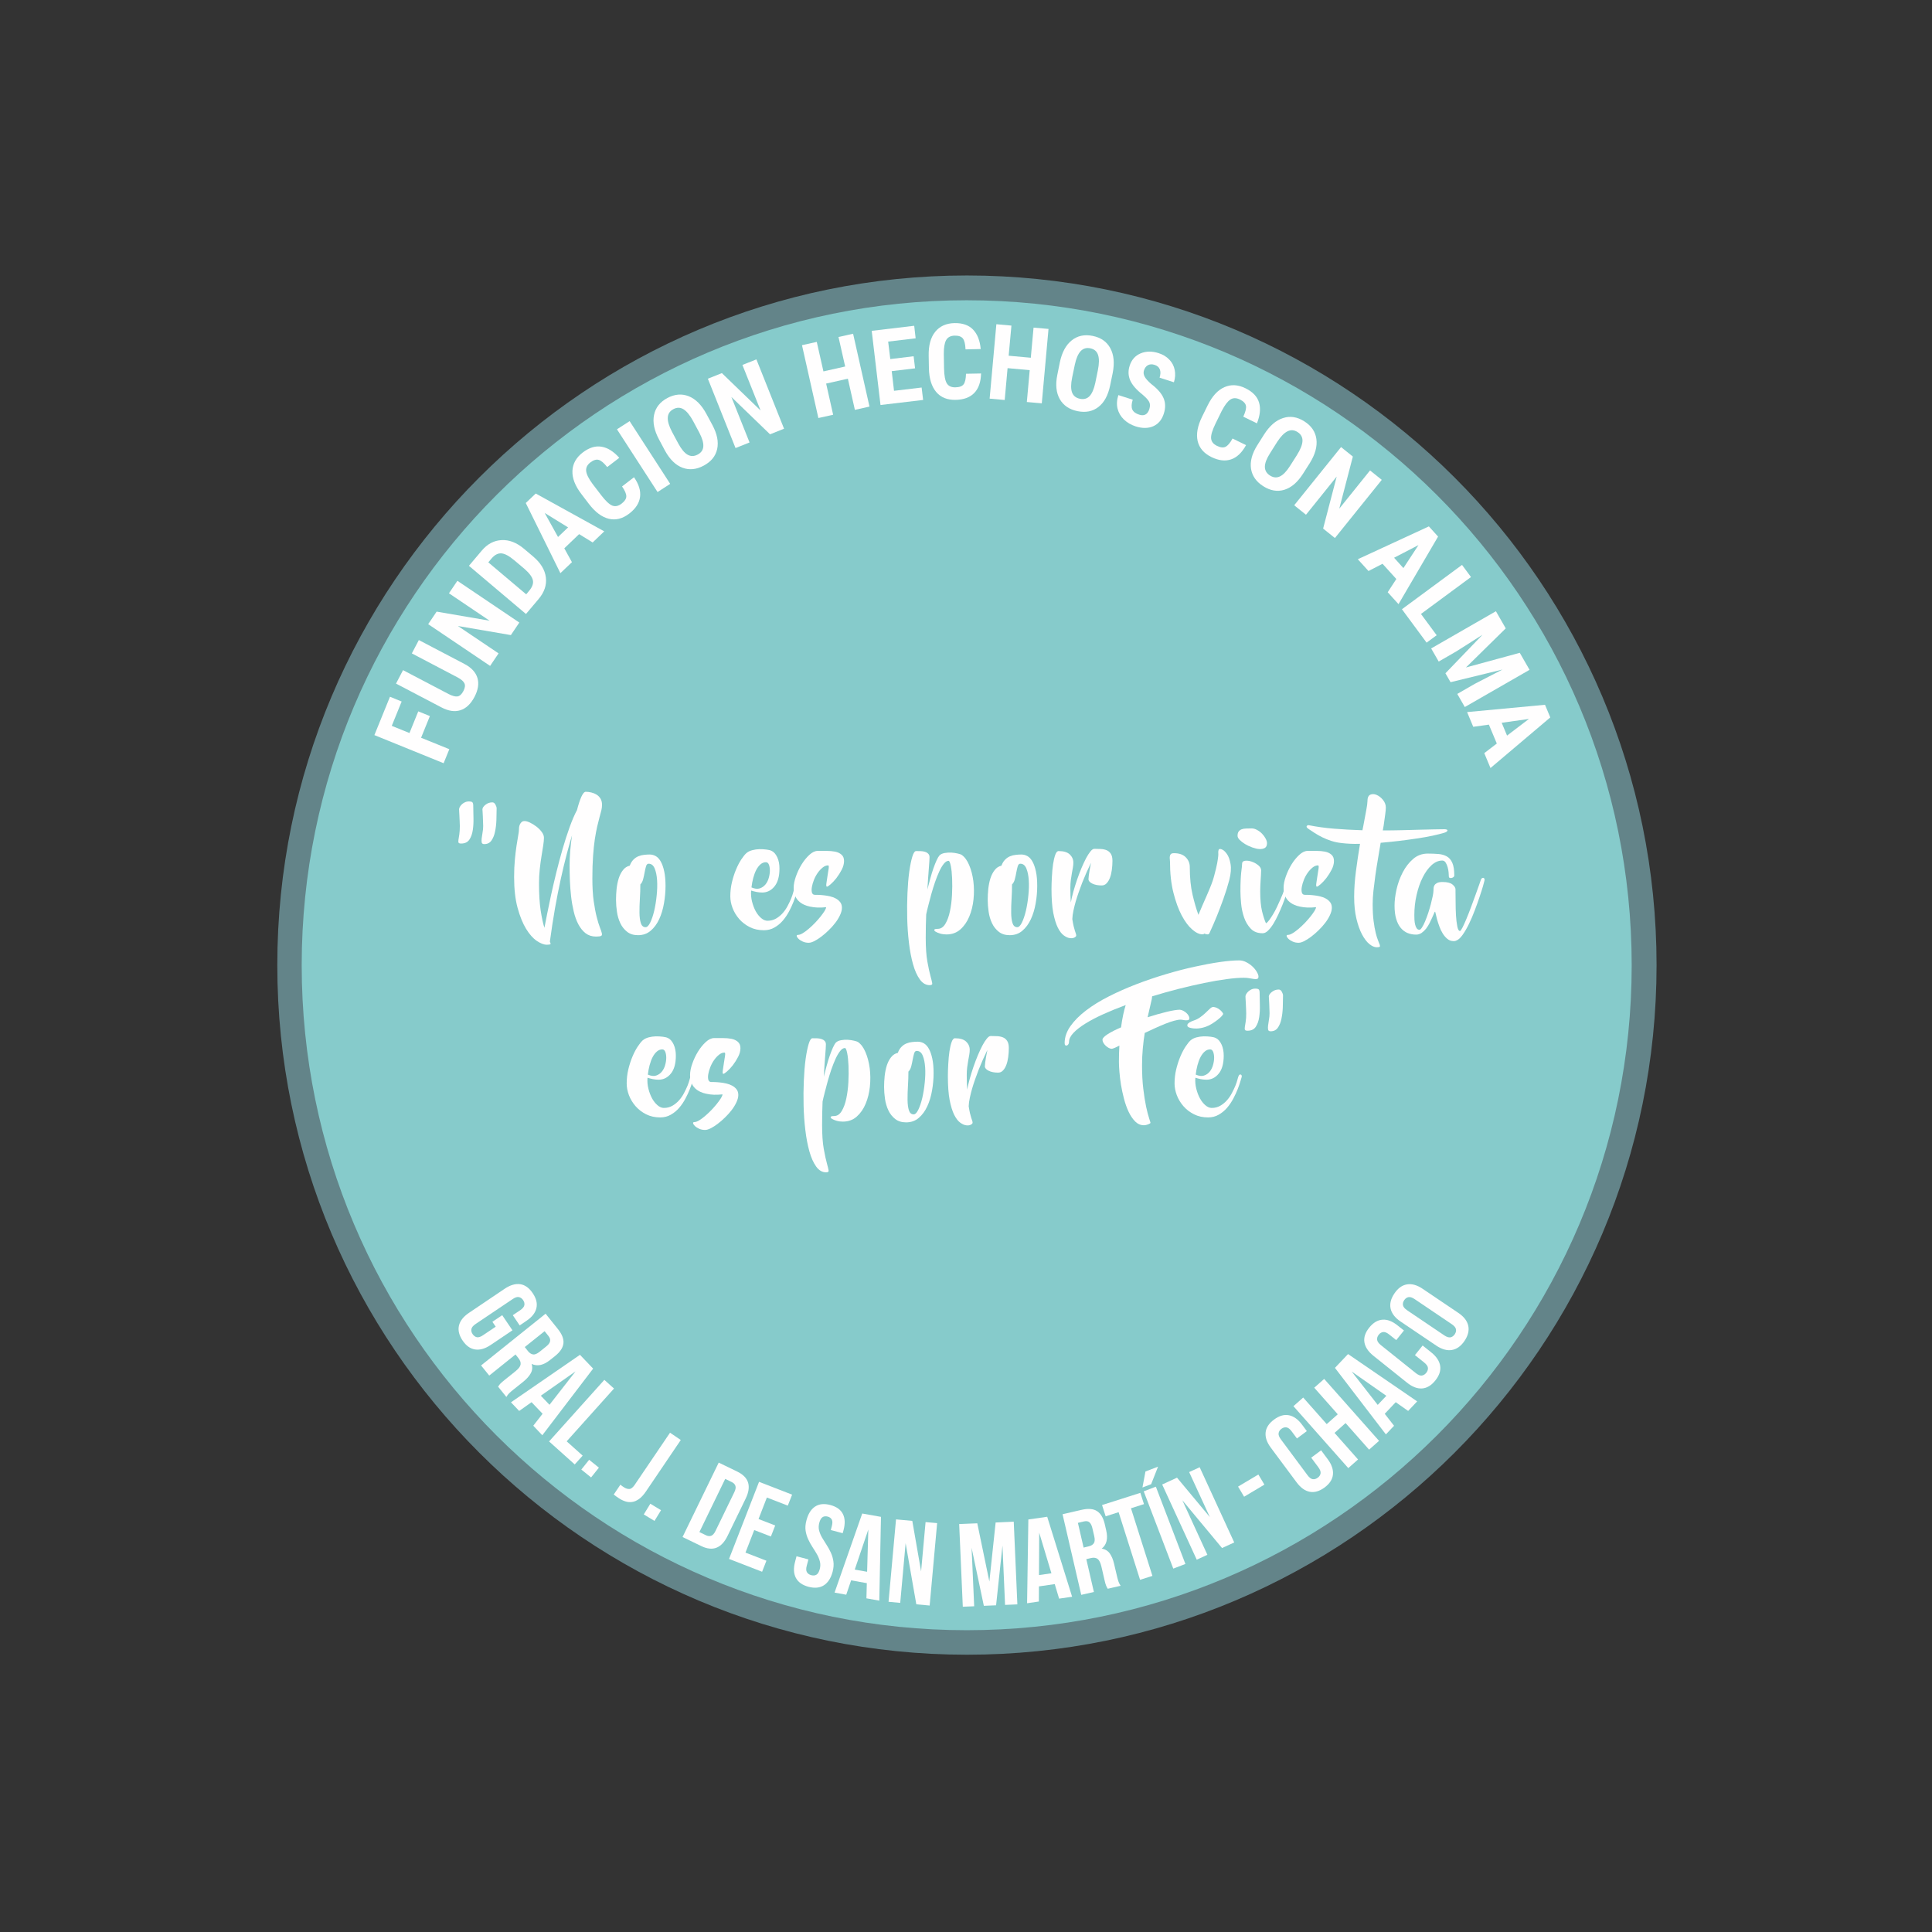 <svg xmlns="http://www.w3.org/2000/svg" xmlns:xlink="http://www.w3.org/1999/xlink" width="700" zoomAndPan="magnify" viewBox="0 0 525 525" height="700" preserveAspectRatio="xMidYMid meet" version="1.0"><rect x="0" y="0" width="525" height="525" fill="#333333" stroke="none"/><defs><g/><clipPath id="id1"><path d="M 75.355 74.859 L 450.152 74.859 L 450.152 449.652 L 75.355 449.652 Z M 75.355 74.859 " clip-rule="nonzero"/></clipPath><clipPath id="id2"><path d="M 81.984 81.586 L 443.395 81.586 L 443.395 442.996 L 81.984 442.996 Z M 81.984 81.586 " clip-rule="nonzero"/></clipPath></defs><g clip-path="url(#id1)"><path fill="#638489" d="M 262.754 74.859 C 159.258 74.859 75.355 158.758 75.355 262.254 C 75.355 365.754 159.258 449.652 262.754 449.652 C 366.25 449.652 450.152 365.754 450.152 262.254 C 450.152 158.758 366.25 74.859 262.754 74.859 " fill-opacity="1" fill-rule="nonzero"/></g><g clip-path="url(#id2)"><path fill="#86cbcb" d="M 262.691 81.594 C 162.891 81.594 81.984 162.496 81.984 262.293 C 81.984 362.09 162.891 442.992 262.691 442.992 C 362.492 442.992 443.395 362.09 443.395 262.293 C 443.395 162.496 362.492 81.594 262.691 81.594 " fill-opacity="1" fill-rule="nonzero"/></g><g fill="#fffefe" fill-opacity="1"><g transform="translate(119.941, 208.897)"><g><path d="M -3.125 -14.312 L -5.516 -8.422 L 2.156 -5.312 L 0.609 -1.5 L -18.203 -9.141 L -13.969 -19.562 L -10.797 -18.266 L -13.484 -11.656 L -8.672 -9.703 L -6.281 -15.594 Z M -3.125 -14.312 "/></g></g></g><g fill="#fffefe" fill-opacity="1"><g transform="translate(124.895, 196.477)"><g><path d="M -11.078 -22.547 L 1.359 -16.031 C 3.223 -15.039 4.383 -13.781 4.844 -12.25 C 5.301 -10.719 5.035 -9.004 4.047 -7.109 C 3.035 -5.18 1.758 -3.973 0.219 -3.484 C -1.312 -2.992 -3.031 -3.25 -4.938 -4.25 L -17.281 -10.719 L -15.375 -14.375 L -3.016 -7.891 C -1.984 -7.359 -1.164 -7.141 -0.562 -7.234 C 0.039 -7.336 0.566 -7.816 1.016 -8.672 C 1.473 -9.535 1.57 -10.238 1.312 -10.781 C 1.062 -11.332 0.438 -11.875 -0.562 -12.406 L -12.984 -18.922 Z M -11.078 -22.547 "/></g></g></g><g fill="#fffefe" fill-opacity="1"><g transform="translate(132.277, 182.297)"><g><path d="M 8.844 -13.125 L 6.547 -9.719 L -7.844 -12.188 L 3.203 -4.75 L 0.906 -1.344 L -15.922 -12.688 L -13.625 -16.094 L 0.766 -13.625 L -10.281 -21.078 L -7.984 -24.469 Z M 8.844 -13.125 "/></g></g></g><g fill="#fffefe" fill-opacity="1"><g transform="translate(141.88, 168.08)"><g><path d="M 1.047 -1.234 L -14.453 -14.328 L -10.984 -18.438 C -9.453 -20.25 -7.656 -21.207 -5.594 -21.312 C -3.531 -21.426 -1.492 -20.641 0.516 -18.953 L 3.016 -16.844 C 5.055 -15.113 6.203 -13.223 6.453 -11.172 C 6.711 -9.117 6.047 -7.148 4.453 -5.266 Z M -9.188 -15.266 L 1.109 -6.578 L 1.891 -7.516 C 2.773 -8.555 3.117 -9.52 2.922 -10.406 C 2.734 -11.301 1.977 -12.328 0.656 -13.484 L -2.047 -15.766 C -3.492 -16.984 -4.676 -17.629 -5.594 -17.703 C -6.508 -17.785 -7.391 -17.352 -8.234 -16.406 Z M -9.188 -15.266 "/></g></g></g><g fill="#fffefe" fill-opacity="1"><g transform="translate(152.061, 155.969)"><g><path d="M 5.312 -10.828 L 1.281 -6.969 L 3.359 -3.203 L 0.219 -0.219 L -9.188 -19.281 L -6.484 -21.859 L 12.141 -11.578 L 8.984 -8.562 Z M -0.422 -10.047 L 2.312 -12.656 L -4.047 -16.578 Z M -0.422 -10.047 "/></g></g></g><g fill="#fffefe" fill-opacity="1"><g transform="translate(164.176, 144.422)"><g><path d="M 8.109 -14.734 C 9.43 -12.836 9.977 -11.051 9.75 -9.375 C 9.531 -7.695 8.551 -6.191 6.812 -4.859 C 4.988 -3.461 3.133 -2.992 1.25 -3.453 C -0.633 -3.91 -2.43 -5.254 -4.141 -7.484 L -6.203 -10.188 C -7.898 -12.406 -8.707 -14.492 -8.625 -16.453 C -8.539 -18.422 -7.602 -20.094 -5.812 -21.469 C -4.062 -22.801 -2.352 -23.32 -0.688 -23.031 C 0.969 -22.75 2.566 -21.742 4.109 -20.016 L 0.828 -17.5 C -0.066 -18.625 -0.836 -19.273 -1.484 -19.453 C -2.141 -19.641 -2.895 -19.41 -3.75 -18.766 C -4.613 -18.098 -4.992 -17.316 -4.891 -16.422 C -4.797 -15.535 -4.227 -14.383 -3.188 -12.969 L -0.859 -9.922 C 0.367 -8.316 1.391 -7.352 2.203 -7.031 C 3.016 -6.719 3.859 -6.895 4.734 -7.562 C 5.586 -8.219 6.016 -8.879 6.016 -9.547 C 6.023 -10.211 5.641 -11.109 4.859 -12.234 Z M 8.109 -14.734 "/></g></g></g><g fill="#fffefe" fill-opacity="1"><g transform="translate(177.168, 134.689)"><g><path d="M 4.953 -3.203 L 1.516 -0.984 L -9.516 -18.031 L -6.078 -20.25 Z M 4.953 -3.203 "/></g></g></g><g fill="#fffefe" fill-opacity="1"><g transform="translate(183.492, 130.359)"><g><path d="M 10.094 -14.859 C 11.383 -12.453 11.816 -10.281 11.391 -8.344 C 10.973 -6.414 9.754 -4.91 7.734 -3.828 C 5.734 -2.754 3.805 -2.566 1.953 -3.266 C 0.098 -3.973 -1.473 -5.504 -2.766 -7.859 L -4.391 -10.906 C -5.711 -13.363 -6.172 -15.586 -5.766 -17.578 C -5.367 -19.578 -4.16 -21.117 -2.141 -22.203 C -0.148 -23.266 1.781 -23.426 3.656 -22.688 C 5.531 -21.945 7.129 -20.352 8.453 -17.906 Z M 4.875 -15.906 C 4 -17.52 3.125 -18.598 2.25 -19.141 C 1.375 -19.68 0.453 -19.691 -0.516 -19.172 C -1.473 -18.66 -1.977 -17.898 -2.031 -16.891 C -2.082 -15.879 -1.707 -14.602 -0.906 -13.062 L 0.797 -9.891 C 1.641 -8.316 2.492 -7.285 3.359 -6.797 C 4.223 -6.305 5.141 -6.32 6.109 -6.844 C 7.055 -7.344 7.562 -8.078 7.625 -9.047 C 7.695 -10.023 7.332 -11.281 6.531 -12.812 Z M 4.875 -15.906 "/></g></g></g><g fill="#fffefe" fill-opacity="1"><g transform="translate(198.355, 122.36)"><g><path d="M 14.703 -5.859 L 10.891 -4.344 L 0.391 -14.484 L 5.328 -2.125 L 1.516 -0.609 L -6 -19.453 L -2.188 -20.969 L 8.328 -10.812 L 3.391 -23.188 L 7.188 -24.703 Z M 14.703 -5.859 "/></g></g></g><g fill="#fffefe" fill-opacity="1"><g transform="translate(214.62, 116.099)"><g/></g></g><g fill="#fffefe" fill-opacity="1"><g transform="translate(220.805, 113.953)"><g><path d="M 15.469 -3.469 L 11.5 -2.578 L 9.594 -11.047 L 3.688 -9.719 L 5.594 -1.25 L 1.578 -0.359 L -2.875 -20.156 L 1.141 -21.047 L 2.953 -13.031 L 8.859 -14.359 L 7.047 -22.375 L 11.016 -23.266 Z M 15.469 -3.469 "/></g></g></g><g fill="#fffefe" fill-opacity="1"><g transform="translate(237.66, 110.245)"><g><path d="M 11 -10.156 L 4.656 -9.391 L 5.281 -4.047 L 12.781 -4.938 L 13.188 -1.562 L 1.609 -0.188 L -0.781 -20.344 L 10.766 -21.719 L 11.156 -18.312 L 3.688 -17.422 L 4.266 -12.672 L 10.609 -13.438 Z M 11 -10.156 "/></g></g></g><g fill="#fffefe" fill-opacity="1"><g transform="translate(251.343, 108.549)"><g><path d="M 15.25 -7.062 C 15.195 -4.75 14.582 -2.984 13.406 -1.766 C 12.227 -0.555 10.547 0.066 8.359 0.109 C 6.066 0.16 4.297 -0.555 3.047 -2.047 C 1.797 -3.535 1.141 -5.68 1.078 -8.484 L 1.016 -11.891 C 0.961 -14.68 1.551 -16.844 2.781 -18.375 C 4.02 -19.906 5.766 -20.695 8.016 -20.75 C 10.223 -20.789 11.91 -20.203 13.078 -18.984 C 14.254 -17.766 14.945 -16.004 15.156 -13.703 L 11.031 -13.609 C 10.969 -15.047 10.727 -16.031 10.312 -16.562 C 9.895 -17.102 9.148 -17.363 8.078 -17.344 C 6.984 -17.32 6.211 -16.922 5.766 -16.141 C 5.328 -15.367 5.113 -14.102 5.125 -12.344 L 5.188 -8.516 C 5.227 -6.492 5.484 -5.109 5.953 -4.359 C 6.422 -3.617 7.203 -3.266 8.297 -3.297 C 9.379 -3.316 10.117 -3.594 10.516 -4.125 C 10.91 -4.656 11.125 -5.609 11.156 -6.984 Z M 15.25 -7.062 "/></g></g></g><g fill="#fffefe" fill-opacity="1"><g transform="translate(267.297, 108.181)"><g><path d="M 15.797 1.422 L 11.734 1.062 L 12.516 -7.594 L 6.5 -8.141 L 5.719 0.516 L 1.625 0.141 L 3.453 -20.078 L 7.547 -19.703 L 6.797 -11.516 L 12.812 -10.969 L 13.562 -19.156 L 17.625 -18.797 Z M 15.797 1.422 "/></g></g></g><g fill="#fffefe" fill-opacity="1"><g transform="translate(284.398, 109.71)"><g><path d="M 17.266 -4.953 C 16.711 -2.273 15.656 -0.332 14.094 0.875 C 12.531 2.094 10.629 2.473 8.391 2.016 C 6.16 1.555 4.555 0.461 3.578 -1.266 C 2.609 -2.992 2.383 -5.172 2.906 -7.797 L 3.594 -11.203 C 4.156 -13.93 5.227 -15.93 6.812 -17.203 C 8.395 -18.484 10.312 -18.891 12.562 -18.422 C 14.77 -17.973 16.352 -16.863 17.312 -15.094 C 18.281 -13.32 18.5 -11.078 17.969 -8.359 Z M 13.938 -9.109 C 14.301 -10.898 14.316 -12.285 13.984 -13.266 C 13.66 -14.242 12.957 -14.844 11.875 -15.062 C 10.812 -15.281 9.938 -15.02 9.25 -14.281 C 8.562 -13.539 8.035 -12.316 7.672 -10.609 L 6.938 -7.078 C 6.582 -5.336 6.578 -4 6.922 -3.062 C 7.273 -2.133 7.992 -1.562 9.078 -1.344 C 10.129 -1.125 10.992 -1.363 11.672 -2.062 C 12.348 -2.77 12.867 -3.969 13.234 -5.656 Z M 13.938 -9.109 "/></g></g></g><g fill="#fffefe" fill-opacity="1"><g transform="translate(300.981, 113.143)"><g><path d="M 11.344 -1.984 C 11.582 -2.766 11.566 -3.414 11.297 -3.938 C 11.023 -4.469 10.426 -5.125 9.5 -5.906 C 7.789 -7.258 6.664 -8.562 6.125 -9.812 C 5.594 -11.07 5.547 -12.379 5.984 -13.734 C 6.492 -15.359 7.484 -16.484 8.953 -17.109 C 10.43 -17.734 12.062 -17.758 13.844 -17.188 C 15.031 -16.812 16.004 -16.223 16.766 -15.422 C 17.535 -14.629 18.023 -13.691 18.234 -12.609 C 18.453 -11.535 18.379 -10.422 18.016 -9.266 L 14.125 -10.516 C 14.406 -11.422 14.426 -12.172 14.188 -12.766 C 13.957 -13.359 13.477 -13.77 12.75 -14 C 12.062 -14.219 11.461 -14.188 10.953 -13.906 C 10.453 -13.633 10.094 -13.156 9.875 -12.469 C 9.707 -11.938 9.766 -11.391 10.047 -10.828 C 10.336 -10.266 10.953 -9.578 11.891 -8.766 C 13.566 -7.484 14.672 -6.211 15.203 -4.953 C 15.742 -3.691 15.77 -2.297 15.281 -0.766 C 14.75 0.922 13.797 2.066 12.422 2.672 C 11.047 3.285 9.441 3.301 7.609 2.719 C 6.359 2.312 5.297 1.688 4.422 0.844 C 3.555 0.008 2.984 -0.973 2.703 -2.109 C 2.43 -3.254 2.504 -4.477 2.922 -5.781 L 6.828 -4.531 C 6.473 -3.414 6.43 -2.535 6.703 -1.891 C 6.984 -1.242 7.617 -0.766 8.609 -0.453 C 9.961 -0.023 10.875 -0.535 11.344 -1.984 Z M 11.344 -1.984 "/></g></g></g><g fill="#fffefe" fill-opacity="1"><g transform="translate(315.632, 117.981)"><g/></g></g><g fill="#fffefe" fill-opacity="1"><g transform="translate(321.806, 120.257)"><g><path d="M 16.797 0.703 C 15.68 2.742 14.32 4.035 12.719 4.578 C 11.125 5.117 9.344 4.906 7.375 3.938 C 5.32 2.926 4.078 1.473 3.641 -0.422 C 3.211 -2.316 3.617 -4.523 4.859 -7.047 L 6.359 -10.094 C 7.586 -12.602 9.102 -14.254 10.906 -15.047 C 12.707 -15.848 14.617 -15.75 16.641 -14.75 C 18.617 -13.781 19.848 -12.484 20.328 -10.859 C 20.805 -9.242 20.613 -7.363 19.75 -5.219 L 16.047 -7.031 C 16.648 -8.332 16.891 -9.316 16.766 -9.984 C 16.641 -10.648 16.098 -11.219 15.141 -11.688 C 14.148 -12.176 13.281 -12.176 12.531 -11.688 C 11.789 -11.195 11.016 -10.176 10.203 -8.625 L 8.516 -5.188 C 7.629 -3.375 7.223 -2.023 7.297 -1.141 C 7.367 -0.266 7.895 0.41 8.875 0.891 C 9.844 1.367 10.625 1.457 11.219 1.156 C 11.82 0.863 12.457 0.113 13.125 -1.094 Z M 16.797 0.703 "/></g></g></g><g fill="#fffefe" fill-opacity="1"><g transform="translate(336.153, 127.263)"><g><path d="M 17.906 1.5 C 16.438 3.801 14.754 5.242 12.859 5.828 C 10.973 6.41 9.062 6.086 7.125 4.859 C 5.207 3.641 4.098 2.051 3.797 0.094 C 3.504 -1.863 4.066 -3.977 5.484 -6.25 L 7.344 -9.188 C 8.832 -11.539 10.547 -13.031 12.484 -13.656 C 14.422 -14.289 16.352 -13.992 18.281 -12.766 C 20.195 -11.555 21.289 -9.953 21.562 -7.953 C 21.832 -5.953 21.234 -3.773 19.766 -1.422 Z M 16.25 -3.562 C 17.227 -5.113 17.738 -6.398 17.781 -7.422 C 17.82 -8.453 17.375 -9.266 16.438 -9.859 C 15.531 -10.441 14.625 -10.508 13.719 -10.062 C 12.812 -9.625 11.879 -8.672 10.922 -7.203 L 9 -4.156 C 8.039 -2.656 7.562 -1.406 7.562 -0.406 C 7.57 0.582 8.039 1.375 8.969 1.969 C 9.875 2.539 10.766 2.617 11.641 2.203 C 12.516 1.797 13.422 0.863 14.359 -0.594 Z M 16.25 -3.562 "/></g></g></g><g fill="#fffefe" fill-opacity="1"><g transform="translate(350.419, 136.285)"><g><path d="M 12.328 9.922 L 9.125 7.344 L 12.812 -6.781 L 4.469 3.594 L 1.266 1.016 L 14 -14.797 L 17.203 -12.219 L 13.516 1.938 L 21.875 -8.453 L 25.062 -5.891 Z M 12.328 9.922 "/></g></g></g><g fill="#fffefe" fill-opacity="1"><g transform="translate(363.859, 147.381)"><g/></g></g><g fill="#fffefe" fill-opacity="1"><g transform="translate(368.766, 151.731)"><g><path d="M 10.672 5.609 L 6.922 1.469 L 3.109 3.438 L 0.203 0.234 L 19.516 -8.688 L 22.016 -5.922 L 11.266 12.438 L 8.328 9.203 Z M 10.062 -0.172 L 12.594 2.641 L 16.688 -3.609 Z M 10.062 -0.172 "/></g></g></g><g fill="#fffefe" fill-opacity="1"><g transform="translate(379.991, 164.241)"><g><path d="M 6.141 2.594 L 10.406 8.375 L 7.672 10.391 L 0.969 1.312 L 17.297 -10.734 L 19.734 -7.438 Z M 6.141 2.594 "/></g></g></g><g fill="#fffefe" fill-opacity="1"><g transform="translate(388.092, 174.8)"><g><path d="M 21.078 -4.047 L 10.266 6.578 L 24.891 2.594 L 27.547 7.219 L 9.953 17.328 L 7.906 13.766 L 12.656 11.031 L 20.188 7.141 L 6.078 10.578 L 4.688 8.156 L 14.766 -2.312 L 7.609 2.234 L 2.859 4.969 L 0.812 1.406 L 18.406 -8.703 Z M 21.078 -4.047 "/></g></g></g><g fill="#fffefe" fill-opacity="1"><g transform="translate(398.54, 193.22)"><g><path d="M 8.203 8.828 L 6.047 3.688 L 1.797 4.281 L 0.125 0.281 L 21.297 -1.703 L 22.734 1.734 L 6.484 15.484 L 4.797 11.438 Z M 9.531 3.188 L 10.984 6.672 L 16.938 2.141 Z M 9.531 3.188 "/></g></g></g><g fill="#fffefe" fill-opacity="1"><g transform="translate(122.41, 358.936)"><g><path d="M 14.062 -1.547 L 16.844 2.562 L 10.922 6.547 C 9.422 7.555 8.016 7.961 6.703 7.766 C 5.398 7.578 4.266 6.77 3.297 5.344 C 2.328 3.895 2 2.531 2.312 1.25 C 2.625 -0.031 3.531 -1.176 5.031 -2.188 L 14.734 -8.734 C 16.242 -9.742 17.648 -10.156 18.953 -9.969 C 20.254 -9.781 21.391 -8.961 22.359 -7.516 C 23.328 -6.086 23.656 -4.727 23.344 -3.438 C 23.039 -2.156 22.133 -1.008 20.625 0 L 18.812 1.234 L 16.938 -1.547 L 18.938 -2.891 C 19.602 -3.348 19.984 -3.805 20.078 -4.266 C 20.172 -4.723 20.055 -5.188 19.734 -5.656 C 19.43 -6.102 19.047 -6.375 18.578 -6.469 C 18.117 -6.562 17.555 -6.379 16.891 -5.922 L 6.812 0.859 C 6.145 1.316 5.77 1.773 5.688 2.234 C 5.602 2.691 5.711 3.145 6.016 3.594 C 6.336 4.062 6.723 4.344 7.172 4.438 C 7.629 4.531 8.191 4.348 8.859 3.891 L 12.297 1.578 L 11.391 0.25 Z M 14.062 -1.547 "/></g></g></g><g fill="#fffefe" fill-opacity="1"><g transform="translate(129.93, 370.047)"><g><path d="M 5.422 6.766 C 5.516 6.641 5.598 6.52 5.672 6.406 C 5.742 6.301 5.844 6.172 5.969 6.016 C 6.102 5.867 6.285 5.695 6.516 5.5 C 6.754 5.301 7.047 5.062 7.391 4.781 L 10.141 2.578 C 10.961 1.922 11.426 1.316 11.531 0.766 C 11.633 0.211 11.43 -0.379 10.922 -1.016 L 10.156 -1.984 L 3.016 3.75 L 0.797 1 L 18.328 -13.062 L 21.672 -8.891 C 22.816 -7.461 23.316 -6.16 23.172 -4.984 C 23.035 -3.805 22.285 -2.672 20.922 -1.578 L 19.547 -0.484 C 17.742 0.961 16.07 1.316 14.531 0.578 C 14.812 1.504 14.734 2.352 14.297 3.125 C 13.867 3.906 13.195 4.664 12.281 5.406 L 9.578 7.562 C 9.129 7.914 8.754 8.238 8.453 8.531 C 8.16 8.82 7.898 9.164 7.672 9.562 Z M 18.062 -8.312 L 12.672 -4 L 13.531 -2.906 C 13.945 -2.383 14.406 -2.082 14.906 -2 C 15.406 -1.914 16.008 -2.16 16.719 -2.734 L 18.453 -4.125 C 19.086 -4.625 19.453 -5.102 19.547 -5.562 C 19.648 -6.02 19.508 -6.492 19.125 -6.984 Z M 18.062 -8.312 "/></g></g></g><g fill="#fffefe" fill-opacity="1"><g transform="translate(138.601, 380.798)"><g><path d="M 8.766 9.219 L 6.312 6.625 L 8.844 3.375 L 5.844 0.234 L 2.484 2.609 L 0.25 0.266 L 19 -12.641 L 22.578 -8.891 Z M 8.359 -1.531 L 10.719 0.938 L 17.797 -8.141 Z M 8.359 -1.531 "/></g></g></g><g fill="#fffefe" fill-opacity="1"><g transform="translate(148.254, 390.836)"><g><path d="M 15.969 -15.875 L 18.594 -13.516 L 5.734 0.828 L 10.078 4.719 L 7.922 7.109 L 0.953 0.859 Z M 15.969 -15.875 "/></g></g></g><g fill="#fffefe" fill-opacity="1"><g transform="translate(156.966, 398.539)"><g><path d="M 5.781 0.281 L 3.656 2.938 L 1 0.797 L 3.125 -1.859 Z M 5.781 0.281 "/></g></g></g><g fill="#fffefe" fill-opacity="1"><g transform="translate(162.057, 402.592)"><g/></g></g><g fill="#fffefe" fill-opacity="1"><g transform="translate(166.51, 405.932)"><g><path d="M 2.078 -2.484 C 2.211 -2.359 2.367 -2.234 2.547 -2.109 C 2.723 -1.992 2.895 -1.879 3.062 -1.766 C 3.52 -1.461 3.988 -1.312 4.469 -1.312 C 4.957 -1.32 5.445 -1.688 5.938 -2.406 L 15.562 -16.609 L 18.484 -14.625 L 9.016 -0.641 C 8.379 0.297 7.738 0.988 7.094 1.438 C 6.457 1.883 5.828 2.145 5.203 2.219 C 4.578 2.301 3.961 2.238 3.359 2.031 C 2.766 1.832 2.195 1.551 1.656 1.188 C 1.383 1.008 1.141 0.844 0.922 0.688 C 0.711 0.539 0.492 0.375 0.266 0.188 Z M 2.078 -2.484 "/></g></g></g><g fill="#fffefe" fill-opacity="1"><g transform="translate(173.846, 410.855)"><g><path d="M 5.781 -0.469 L 4 2.438 L 1.094 0.672 L 2.875 -2.234 Z M 5.781 -0.469 "/></g></g></g><g fill="#fffefe" fill-opacity="1"><g transform="translate(179.41, 414.228)"><g/></g></g><g fill="#fffefe" fill-opacity="1"><g transform="translate(184.32, 417.103)"><g><path d="M 10.984 -19.656 L 16.016 -17.219 C 17.617 -16.438 18.602 -15.43 18.969 -14.203 C 19.332 -12.984 19.117 -11.555 18.328 -9.922 L 13.359 0.312 C 12.555 1.945 11.562 3 10.375 3.469 C 9.188 3.938 7.789 3.781 6.188 3 L 1.156 0.562 Z M 12.75 -15.234 L 5.734 -0.781 L 7.531 0.094 C 8.031 0.332 8.492 0.379 8.922 0.234 C 9.359 0.086 9.754 -0.348 10.109 -1.078 L 15.219 -11.609 C 15.57 -12.336 15.672 -12.914 15.516 -13.344 C 15.367 -13.781 15.047 -14.117 14.547 -14.359 Z M 12.75 -15.234 "/></g></g></g><g fill="#fffefe" fill-opacity="1"><g transform="translate(196.921, 423.155)"><g><path d="M 9.203 -10.375 L 13.734 -8.625 L 12.562 -5.625 L 8.031 -7.375 L 5.656 -1.25 L 11.344 0.953 L 10.172 3.953 L 1.188 0.469 L 9.344 -20.484 L 18.328 -17 L 17.156 -14.016 L 11.469 -16.219 Z M 9.203 -10.375 "/></g></g></g><g fill="#fffefe" fill-opacity="1"><g transform="translate(208.605, 427.577)"><g/></g></g><g fill="#fffefe" fill-opacity="1"><g transform="translate(213.961, 429.411)"><g><path d="M 5.188 -16.297 C 5.656 -18.055 6.438 -19.297 7.531 -20.016 C 8.625 -20.742 10.008 -20.883 11.688 -20.438 C 13.352 -19.988 14.484 -19.18 15.078 -18.016 C 15.672 -16.848 15.734 -15.383 15.266 -13.625 L 15.031 -12.781 L 11.797 -13.641 L 12.078 -14.703 C 12.285 -15.484 12.281 -16.078 12.062 -16.484 C 11.852 -16.891 11.484 -17.16 10.953 -17.297 C 10.41 -17.441 9.945 -17.391 9.562 -17.141 C 9.176 -16.898 8.879 -16.391 8.672 -15.609 C 8.473 -14.859 8.457 -14.156 8.625 -13.5 C 8.801 -12.844 9.07 -12.195 9.438 -11.562 C 9.812 -10.926 10.211 -10.281 10.641 -9.625 C 11.078 -8.969 11.461 -8.27 11.797 -7.531 C 12.141 -6.801 12.375 -6.008 12.5 -5.156 C 12.633 -4.301 12.566 -3.352 12.297 -2.312 C 11.828 -0.562 11.035 0.664 9.922 1.375 C 8.816 2.082 7.422 2.219 5.734 1.781 C 4.066 1.332 2.926 0.523 2.312 -0.641 C 1.695 -1.805 1.625 -3.266 2.094 -5.016 L 2.484 -6.516 L 5.719 -5.656 L 5.266 -3.953 C 5.055 -3.172 5.07 -2.582 5.312 -2.188 C 5.551 -1.789 5.938 -1.52 6.469 -1.375 C 7.02 -1.227 7.492 -1.27 7.891 -1.5 C 8.285 -1.727 8.586 -2.234 8.797 -3.016 C 8.992 -3.754 9.004 -4.453 8.828 -5.109 C 8.66 -5.773 8.395 -6.426 8.031 -7.062 C 7.664 -7.695 7.266 -8.344 6.828 -9 C 6.398 -9.664 6.016 -10.363 5.672 -11.094 C 5.328 -11.82 5.086 -12.613 4.953 -13.469 C 4.828 -14.32 4.906 -15.266 5.188 -16.297 Z M 5.188 -16.297 "/></g></g></g><g fill="#fffefe" fill-opacity="1"><g transform="translate(226.425, 432.707)"><g><path d="M 12.516 2.25 L 9.016 1.625 L 9.125 -2.5 L 4.859 -3.266 L 3.531 0.641 L 0.359 0.062 L 7.875 -21.422 L 12.969 -20.516 Z M 5.844 -6.188 L 9.203 -5.594 L 9.531 -17.078 Z M 5.844 -6.188 "/></g></g></g><g fill="#fffefe" fill-opacity="1"><g transform="translate(240.203, 435.158)"><g><path d="M 5.891 -15.812 L 4.422 0.406 L 1.25 0.109 L 3.281 -22.281 L 7.703 -21.875 L 10.094 -8.156 L 11.312 -21.547 L 14.453 -21.266 L 12.422 1.125 L 8.797 0.797 Z M 5.891 -15.812 "/></g></g></g><g fill="#fffefe" fill-opacity="1"><g transform="translate(254.591, 436.308)"><g/></g></g><g fill="#fffefe" fill-opacity="1"><g transform="translate(260.38, 436.674)"><g><path d="M 8.469 -6.906 L 10.172 -22.953 L 15.094 -23.172 L 16.078 -0.703 L 12.734 -0.562 L 12.031 -16.672 L 10.297 -0.453 L 6.969 -0.312 L 3.641 -16.078 L 4.344 -0.188 L 1.25 -0.062 L 0.266 -22.531 L 5.188 -22.734 Z M 8.469 -6.906 "/></g></g></g><g fill="#fffefe" fill-opacity="1"><g transform="translate(278.74, 435.711)"><g><path d="M 12.594 -1.812 L 9.062 -1.297 L 7.875 -5.25 L 3.578 -4.625 L 3.562 -0.516 L 0.359 -0.047 L 0.703 -22.812 L 5.828 -23.547 Z M 3.594 -7.703 L 6.969 -8.188 L 3.656 -19.219 Z M 3.594 -7.703 "/></g></g></g><g fill="#fffefe" fill-opacity="1"><g transform="translate(292.565, 433.68)"><g><path d="M 8.453 -1.953 C 8.379 -2.086 8.305 -2.211 8.234 -2.328 C 8.16 -2.453 8.086 -2.602 8.016 -2.781 C 7.941 -2.957 7.863 -3.191 7.781 -3.484 C 7.707 -3.785 7.617 -4.148 7.516 -4.578 L 6.719 -8.031 C 6.477 -9.051 6.133 -9.727 5.688 -10.062 C 5.238 -10.395 4.617 -10.469 3.828 -10.281 L 2.625 -10 L 4.688 -1.078 L 1.25 -0.297 L -3.828 -22.203 L 1.375 -23.406 C 3.164 -23.812 4.555 -23.691 5.547 -23.047 C 6.547 -22.398 7.242 -21.227 7.641 -19.531 L 8.031 -17.812 C 8.562 -15.562 8.156 -13.91 6.812 -12.859 C 7.77 -12.703 8.504 -12.258 9.016 -11.531 C 9.523 -10.812 9.91 -9.879 10.172 -8.734 L 10.969 -5.344 C 11.094 -4.801 11.223 -4.332 11.359 -3.938 C 11.492 -3.539 11.691 -3.148 11.953 -2.766 Z M 0.344 -19.859 L 1.891 -13.141 L 3.25 -13.469 C 3.895 -13.613 4.363 -13.891 4.656 -14.297 C 4.945 -14.711 4.988 -15.363 4.781 -16.25 L 4.281 -18.406 C 4.094 -19.195 3.816 -19.738 3.453 -20.031 C 3.098 -20.32 2.613 -20.395 2 -20.25 Z M 0.344 -19.859 "/></g></g></g><g fill="#fffefe" fill-opacity="1"><g transform="translate(305.971, 430.511)"><g><path d="M -6.5 -21.531 L 3.906 -24.844 L 4.891 -21.781 L 1.359 -20.656 L 7.188 -2.281 L 3.828 -1.219 L -2 -19.594 L -5.516 -18.469 Z M -6.5 -21.531 "/></g></g></g><g fill="#fffefe" fill-opacity="1"><g transform="translate(317.623, 426.707)"><g><path d="M -6.828 -21.453 L -3.531 -22.719 L 4.5 -1.719 L 1.203 -0.453 Z M -2.938 -28.156 L -4.812 -23.391 L -7.172 -22.5 L -6.359 -26.844 Z M -2.938 -28.156 "/></g></g></g><g fill="#fffefe" fill-opacity="1"><g transform="translate(324.061, 424.349)"><g><path d="M -2.766 -16.656 L 4.031 -1.859 L 1.141 -0.516 L -8.25 -20.953 L -4.219 -22.812 L 4.703 -12.094 L -0.922 -24.328 L 1.938 -25.641 L 11.328 -5.203 L 8.016 -3.688 Z M -2.766 -16.656 "/></g></g></g><g fill="#fffefe" fill-opacity="1"><g transform="translate(337.113, 418.187)"><g/></g></g><g fill="#fffefe" fill-opacity="1"><g transform="translate(342.041, 415.574)"><g><path d="M -5.609 -11.609 L -0.094 -14.891 L 1.547 -12.141 L -3.969 -8.859 Z M -5.609 -11.609 "/></g></g></g><g fill="#fffefe" fill-opacity="1"><g transform="translate(349.979, 410.786)"><g/></g></g><g fill="#fffefe" fill-opacity="1"><g transform="translate(354.76, 407.734)"><g><path d="M 4.234 -13.625 L 6.031 -11.219 C 7.113 -9.758 7.586 -8.367 7.453 -7.047 C 7.328 -5.734 6.57 -4.562 5.188 -3.531 C 3.789 -2.5 2.441 -2.109 1.141 -2.359 C -0.148 -2.609 -1.336 -3.461 -2.422 -4.922 L -9.406 -14.312 C -10.5 -15.77 -10.977 -17.156 -10.844 -18.469 C -10.707 -19.781 -9.941 -20.953 -8.547 -21.984 C -7.16 -23.016 -5.82 -23.406 -4.531 -23.156 C -3.238 -22.914 -2.047 -22.066 -0.953 -20.609 L 0.359 -18.844 L -2.328 -16.844 L -3.766 -18.781 C -4.254 -19.438 -4.727 -19.797 -5.188 -19.859 C -5.645 -19.93 -6.098 -19.801 -6.547 -19.469 C -6.992 -19.133 -7.25 -18.734 -7.312 -18.266 C -7.383 -17.805 -7.176 -17.25 -6.688 -16.594 L 0.547 -6.859 C 1.035 -6.203 1.508 -5.844 1.969 -5.781 C 2.426 -5.719 2.879 -5.852 3.328 -6.188 C 3.773 -6.52 4.031 -6.914 4.094 -7.375 C 4.164 -7.832 3.957 -8.391 3.469 -9.047 L 1.547 -11.625 Z M 4.234 -13.625 "/></g></g></g><g fill="#fffefe" fill-opacity="1"><g transform="translate(365.427, 399.785)"><g><path d="M 3.609 -3.188 L 0.953 -0.844 L -13.953 -17.672 L -11.297 -20.016 L -4.906 -12.797 L -1.906 -15.469 L -8.297 -22.688 L -5.594 -25.078 L 9.312 -8.25 L 6.609 -5.859 L 0.219 -13.078 L -2.781 -10.406 Z M 3.609 -3.188 "/></g></g></g><g fill="#fffefe" fill-opacity="1"><g transform="translate(376.35, 390.046)"><g><path d="M 8.75 -9.234 L 6.297 -6.641 L 2.922 -9.016 L -0.062 -5.859 L 2.469 -2.609 L 0.25 -0.266 L -13.594 -18.344 L -10.031 -22.094 Z M -1.969 -8.281 L 0.375 -10.75 L -9.047 -17.344 Z M -1.969 -8.281 "/></g></g></g><g fill="#fffefe" fill-opacity="1"><g transform="translate(385.916, 379.875)"><g><path d="M 0.672 -14.25 L 3.016 -12.375 C 4.43 -11.238 5.238 -10.016 5.438 -8.703 C 5.633 -7.398 5.191 -6.078 4.109 -4.734 C 3.016 -3.379 1.812 -2.66 0.5 -2.578 C -0.801 -2.492 -2.16 -3.02 -3.578 -4.156 L -12.719 -11.469 C -14.133 -12.613 -14.945 -13.836 -15.156 -15.141 C -15.363 -16.441 -14.922 -17.77 -13.828 -19.125 C -12.742 -20.469 -11.539 -21.18 -10.219 -21.266 C -8.906 -21.359 -7.539 -20.832 -6.125 -19.688 L -4.406 -18.328 L -6.5 -15.719 L -8.391 -17.219 C -9.016 -17.727 -9.562 -17.957 -10.031 -17.906 C -10.5 -17.863 -10.906 -17.625 -11.25 -17.188 C -11.602 -16.75 -11.754 -16.297 -11.703 -15.828 C -11.648 -15.359 -11.312 -14.867 -10.688 -14.359 L -1.203 -6.766 C -0.566 -6.254 -0.02 -6.023 0.438 -6.078 C 0.895 -6.141 1.301 -6.391 1.656 -6.828 C 2 -7.266 2.148 -7.711 2.109 -8.172 C 2.066 -8.629 1.727 -9.113 1.094 -9.625 L -1.422 -11.641 Z M 0.672 -14.25 "/></g></g></g><g fill="#fffefe" fill-opacity="1"><g transform="translate(394.2, 369.501)"><g><path d="M -1.75 -6.641 C -1.082 -6.191 -0.516 -6.008 -0.047 -6.094 C 0.41 -6.188 0.797 -6.461 1.109 -6.922 C 1.422 -7.391 1.531 -7.852 1.438 -8.312 C 1.344 -8.77 0.961 -9.223 0.297 -9.672 L -9.766 -16.469 C -10.441 -16.926 -11.008 -17.109 -11.469 -17.016 C -11.926 -16.93 -12.312 -16.656 -12.625 -16.188 C -12.938 -15.727 -13.047 -15.27 -12.953 -14.812 C -12.867 -14.352 -12.488 -13.895 -11.812 -13.438 Z M -13.609 -10.391 C -15.117 -11.41 -16.02 -12.578 -16.312 -13.891 C -16.602 -15.203 -16.266 -16.57 -15.297 -18 C -14.328 -19.445 -13.18 -20.273 -11.859 -20.484 C -10.535 -20.703 -9.117 -20.301 -7.609 -19.281 L 2.094 -12.734 C 3.594 -11.723 4.488 -10.562 4.781 -9.25 C 5.07 -7.945 4.734 -6.57 3.766 -5.125 C 2.797 -3.695 1.648 -2.875 0.328 -2.656 C -0.992 -2.438 -2.406 -2.832 -3.906 -3.844 Z M -13.609 -10.391 "/></g></g></g><g fill="#fffefe" fill-opacity="1"><g transform="translate(122.657, 253.97)"><g><path d="M 2.297 -29.516 C 2.297 -29.953 2.281 -30.398 2.25 -30.859 C 2.227 -31.328 2.207 -31.781 2.188 -32.219 C 2.176 -32.656 2.156 -33.035 2.125 -33.359 C 2.102 -33.691 2.094 -33.926 2.094 -34.062 C 2.094 -34.25 2.164 -34.473 2.312 -34.734 C 2.469 -34.992 2.664 -35.234 2.906 -35.453 C 3.156 -35.672 3.43 -35.848 3.734 -35.984 C 4.035 -36.117 4.348 -36.188 4.672 -36.188 C 5.297 -36.188 5.66 -36.086 5.766 -35.891 C 5.879 -35.703 5.938 -35.461 5.938 -35.172 C 5.938 -34.18 5.957 -33.078 6 -31.859 C 6.039 -30.648 5.984 -29.52 5.828 -28.469 C 5.68 -27.414 5.367 -26.531 4.891 -25.812 C 4.422 -25.102 3.676 -24.75 2.656 -24.75 C 2.281 -24.75 2.051 -24.82 1.969 -24.969 C 1.883 -25.125 1.867 -25.383 1.922 -25.75 C 1.984 -26.125 2.062 -26.617 2.156 -27.234 C 2.25 -27.848 2.297 -28.609 2.297 -29.516 Z M 8.641 -29.516 C 8.641 -29.953 8.625 -30.398 8.594 -30.859 C 8.57 -31.328 8.555 -31.781 8.547 -32.219 C 8.535 -32.656 8.516 -33.035 8.484 -33.359 C 8.453 -33.691 8.438 -33.926 8.438 -34.062 C 8.469 -34.469 8.75 -34.879 9.281 -35.297 C 9.812 -35.723 10.43 -35.938 11.141 -35.938 C 11.473 -35.938 11.75 -35.738 11.969 -35.344 C 12.188 -34.945 12.297 -34.598 12.297 -34.297 C 12.297 -33.316 12.273 -32.254 12.234 -31.109 C 12.191 -29.961 12.066 -28.91 11.859 -27.953 C 11.66 -26.992 11.332 -26.191 10.875 -25.547 C 10.426 -24.91 9.781 -24.594 8.938 -24.594 C 8.551 -24.594 8.32 -24.734 8.25 -25.016 C 8.188 -25.305 8.18 -25.68 8.234 -26.141 C 8.285 -26.609 8.363 -27.133 8.469 -27.719 C 8.582 -28.312 8.641 -28.91 8.641 -29.516 Z M 8.641 -29.516 "/></g></g></g><g fill="#fffefe" fill-opacity="1"><g transform="translate(139.907, 253.97)"><g><path d="M 23.688 -35.25 C 23.688 -34.781 23.625 -34.281 23.5 -33.75 C 23.375 -33.219 23.207 -32.594 23 -31.875 C 22.801 -31.164 22.594 -30.332 22.375 -29.375 C 22.156 -28.426 21.941 -27.285 21.734 -25.953 C 21.535 -24.629 21.375 -23.094 21.25 -21.344 C 21.125 -19.602 21.062 -17.582 21.062 -15.281 C 21.062 -12.883 21.18 -10.82 21.422 -9.094 C 21.672 -7.375 21.945 -5.926 22.25 -4.75 C 22.551 -3.57 22.836 -2.633 23.109 -1.938 C 23.391 -1.25 23.566 -0.719 23.641 -0.344 C 23.723 0.02 23.648 0.254 23.422 0.359 C 23.191 0.473 22.734 0.531 22.047 0.531 C 20.953 0.531 20.016 0.234 19.234 -0.359 C 18.461 -0.961 17.805 -1.77 17.266 -2.781 C 16.734 -3.789 16.312 -4.953 16 -6.266 C 15.688 -7.578 15.445 -8.953 15.281 -10.391 C 15.125 -11.828 15.016 -13.258 14.953 -14.688 C 14.898 -16.125 14.875 -17.484 14.875 -18.766 C 14.875 -19.941 14.926 -21.234 15.031 -22.641 C 15.145 -24.047 15.312 -25.488 15.531 -26.969 C 15.07 -25.469 14.582 -23.723 14.062 -21.734 C 13.539 -19.754 13.016 -17.555 12.484 -15.141 C 11.953 -12.723 11.43 -10.086 10.922 -7.234 C 10.422 -4.379 9.953 -1.336 9.516 1.891 C 9.703 2.266 9.75 2.5 9.656 2.594 C 9.562 2.695 9.238 2.75 8.688 2.75 C 7.895 2.75 6.984 2.398 5.953 1.703 C 4.93 1.004 3.961 -0.086 3.047 -1.578 C 2.141 -3.066 1.367 -4.973 0.734 -7.297 C 0.109 -9.617 -0.203 -12.406 -0.203 -15.656 C -0.203 -17.352 -0.133 -18.914 0 -20.344 C 0.133 -21.781 0.285 -23.051 0.453 -24.156 C 0.617 -25.258 0.77 -26.176 0.906 -26.906 C 1.039 -27.633 1.109 -28.133 1.109 -28.406 C 1.109 -28.594 1.117 -28.82 1.141 -29.094 C 1.172 -29.375 1.238 -29.641 1.344 -29.891 C 1.457 -30.148 1.613 -30.375 1.812 -30.562 C 2.02 -30.758 2.301 -30.859 2.656 -30.859 C 3.02 -30.859 3.492 -30.723 4.078 -30.453 C 4.66 -30.18 5.238 -29.828 5.812 -29.391 C 6.395 -28.953 6.891 -28.457 7.297 -27.906 C 7.703 -27.363 7.906 -26.832 7.906 -26.312 C 7.906 -25.77 7.836 -25.066 7.703 -24.203 C 7.566 -23.336 7.41 -22.363 7.234 -21.281 C 7.055 -20.207 6.898 -19.039 6.766 -17.781 C 6.629 -16.531 6.562 -15.25 6.562 -13.938 C 6.562 -11.039 6.707 -8.609 7 -6.641 C 7.301 -4.672 7.645 -3.07 8.031 -1.844 C 8.195 -2.719 8.438 -3.941 8.75 -5.516 C 9.062 -7.086 9.426 -8.844 9.844 -10.781 C 10.27 -12.719 10.75 -14.77 11.281 -16.938 C 11.82 -19.113 12.391 -21.238 12.984 -23.312 C 13.586 -25.395 14.219 -27.348 14.875 -29.172 C 15.531 -31.004 16.203 -32.566 16.891 -33.859 C 17.266 -35.328 17.656 -36.52 18.062 -37.438 C 18.477 -38.352 18.879 -38.812 19.266 -38.812 C 19.754 -38.812 20.258 -38.75 20.781 -38.625 C 21.301 -38.5 21.781 -38.301 22.219 -38.031 C 22.656 -37.758 23.008 -37.395 23.281 -36.938 C 23.551 -36.488 23.688 -35.926 23.688 -35.25 Z M 23.688 -35.25 "/></g></g></g><g fill="#fffefe" fill-opacity="1"><g transform="translate(167.319, 253.97)"><g><path d="M 9.219 -21.766 C 9.82 -21.766 10.383 -21.613 10.906 -21.312 C 11.426 -21.008 11.875 -20.516 12.25 -19.828 C 12.633 -19.148 12.941 -18.27 13.172 -17.188 C 13.41 -16.113 13.531 -14.797 13.531 -13.234 C 13.531 -11.68 13.391 -10.102 13.109 -8.5 C 12.836 -6.906 12.398 -5.461 11.797 -4.172 C 11.203 -2.891 10.43 -1.848 9.484 -1.047 C 8.547 -0.242 7.406 0.156 6.062 0.156 C 4.863 0.156 3.875 -0.148 3.094 -0.766 C 2.312 -1.379 1.695 -2.156 1.25 -3.094 C 0.801 -4.039 0.492 -5.078 0.328 -6.203 C 0.16 -7.336 0.078 -8.426 0.078 -9.469 C 0.078 -10.426 0.129 -11.414 0.234 -12.438 C 0.348 -13.457 0.539 -14.406 0.812 -15.281 C 1.094 -16.156 1.477 -16.906 1.969 -17.531 C 2.457 -18.164 3.07 -18.566 3.812 -18.734 C 4.062 -19.41 4.391 -19.953 4.797 -20.359 C 5.203 -20.773 5.648 -21.082 6.141 -21.281 C 6.641 -21.488 7.156 -21.617 7.688 -21.672 C 8.219 -21.734 8.727 -21.766 9.219 -21.766 Z M 8.109 -2.016 C 8.547 -2.016 8.969 -2.438 9.375 -3.281 C 9.789 -4.125 10.148 -5.188 10.453 -6.469 C 10.754 -7.758 10.977 -9.148 11.125 -10.641 C 11.281 -12.129 11.316 -13.516 11.234 -14.797 C 11.148 -16.078 10.93 -17.141 10.578 -17.984 C 10.223 -18.836 9.676 -19.266 8.938 -19.266 C 8.602 -19.266 8.367 -19.031 8.234 -18.562 C 8.098 -18.102 7.973 -17.566 7.859 -16.953 C 7.754 -16.336 7.617 -15.711 7.453 -15.078 C 7.297 -14.453 7.039 -13.973 6.688 -13.641 C 6.688 -12.41 6.645 -11.113 6.562 -9.75 C 6.477 -8.383 6.441 -7.129 6.453 -5.984 C 6.461 -4.836 6.582 -3.891 6.812 -3.141 C 7.051 -2.391 7.484 -2.016 8.109 -2.016 Z M 8.109 -2.016 "/></g></g></g><g fill="#fffefe" fill-opacity="1"><g transform="translate(184.856, 253.97)"><g/></g></g><g fill="#fffefe" fill-opacity="1"><g transform="translate(198.501, 253.97)"><g><path d="M 17.344 -12.422 C 17.414 -12.609 17.504 -12.734 17.609 -12.797 C 17.723 -12.867 17.832 -12.883 17.938 -12.844 C 18.051 -12.801 18.133 -12.711 18.188 -12.578 C 18.25 -12.441 18.238 -12.266 18.156 -12.047 C 18.102 -11.91 17.992 -11.547 17.828 -10.953 C 17.66 -10.367 17.422 -9.676 17.109 -8.875 C 16.797 -8.07 16.398 -7.219 15.922 -6.312 C 15.441 -5.406 14.875 -4.566 14.219 -3.797 C 13.562 -3.035 12.801 -2.41 11.938 -1.922 C 11.082 -1.43 10.125 -1.188 9.062 -1.188 C 7.633 -1.188 6.352 -1.473 5.219 -2.047 C 4.094 -2.617 3.141 -3.352 2.359 -4.25 C 1.578 -5.156 0.977 -6.148 0.562 -7.234 C 0.156 -8.316 -0.047 -9.375 -0.047 -10.406 C -0.047 -11.75 0.102 -13.039 0.406 -14.281 C 0.707 -15.52 1.078 -16.66 1.516 -17.703 C 1.953 -18.742 2.422 -19.645 2.922 -20.406 C 3.43 -21.176 3.891 -21.75 4.297 -22.125 C 4.711 -22.488 5.25 -22.758 5.906 -22.938 C 6.562 -23.113 7.223 -23.207 7.891 -23.219 C 8.555 -23.227 9.191 -23.191 9.797 -23.109 C 10.398 -23.035 10.863 -22.914 11.188 -22.75 C 11.812 -22.445 12.32 -21.863 12.719 -21 C 13.113 -20.145 13.312 -19.141 13.312 -17.984 C 13.312 -15.828 12.859 -14.195 11.953 -13.094 C 11.055 -11.988 9.941 -11.438 8.609 -11.438 C 8.117 -11.438 7.602 -11.488 7.062 -11.594 C 6.531 -11.707 6.047 -11.832 5.609 -11.969 C 5.523 -10.957 5.609 -9.957 5.859 -8.969 C 6.109 -7.988 6.441 -7.113 6.859 -6.344 C 7.285 -5.582 7.781 -4.961 8.344 -4.484 C 8.906 -4.004 9.473 -3.766 10.047 -3.766 C 10.922 -3.766 11.695 -3.961 12.375 -4.359 C 13.062 -4.754 13.672 -5.254 14.203 -5.859 C 14.734 -6.461 15.18 -7.117 15.547 -7.828 C 15.922 -8.535 16.238 -9.207 16.5 -9.844 C 16.758 -10.488 16.945 -11.051 17.062 -11.531 C 17.188 -12.008 17.281 -12.305 17.344 -12.422 Z M 9.625 -19.672 C 9.082 -19.672 8.594 -19.477 8.156 -19.094 C 7.719 -18.719 7.332 -18.211 7 -17.578 C 6.676 -16.953 6.406 -16.227 6.188 -15.406 C 5.969 -14.594 5.805 -13.734 5.703 -12.828 C 6.578 -12.441 7.328 -12.352 7.953 -12.562 C 8.578 -12.77 9.094 -13.125 9.5 -13.625 C 9.914 -14.133 10.219 -14.734 10.406 -15.422 C 10.602 -16.117 10.703 -16.781 10.703 -17.406 C 10.703 -18.039 10.613 -18.578 10.438 -19.016 C 10.258 -19.453 9.988 -19.672 9.625 -19.672 Z M 9.625 -19.672 "/></g></g></g><g fill="#fffefe" fill-opacity="1"><g transform="translate(215.628, 253.97)"><g><path d="M 0.047 -12.75 C 0.047 -13.645 0.25 -14.664 0.656 -15.812 C 1.062 -16.969 1.578 -18.055 2.203 -19.078 C 2.836 -20.098 3.539 -20.961 4.312 -21.672 C 5.094 -22.391 5.852 -22.75 6.594 -22.75 C 7.332 -22.75 8.125 -22.75 8.969 -22.75 C 9.82 -22.75 10.598 -22.68 11.297 -22.547 C 11.992 -22.41 12.57 -22.141 13.031 -21.734 C 13.5 -21.336 13.734 -20.758 13.734 -20 C 13.734 -19.238 13.52 -18.445 13.094 -17.625 C 12.664 -16.801 12.188 -16.047 11.656 -15.359 C 11.125 -14.68 10.602 -14.125 10.094 -13.688 C 9.594 -13.25 9.258 -13.031 9.094 -13.031 C 8.906 -13.031 8.852 -13.332 8.938 -13.938 C 9.02 -14.539 9.117 -15.203 9.234 -15.922 C 9.359 -16.648 9.461 -17.312 9.547 -17.906 C 9.629 -18.508 9.586 -18.812 9.422 -18.812 C 8.898 -18.812 8.395 -18.613 7.906 -18.219 C 7.414 -17.82 6.961 -17.328 6.547 -16.734 C 6.141 -16.148 5.801 -15.508 5.531 -14.812 C 5.258 -14.113 5.078 -13.473 4.984 -12.891 C 4.891 -12.305 4.898 -11.812 5.016 -11.406 C 5.141 -11.008 5.406 -10.812 5.812 -10.812 C 5.977 -10.812 6.281 -10.805 6.719 -10.797 C 7.156 -10.785 7.645 -10.75 8.188 -10.688 C 8.738 -10.633 9.305 -10.539 9.891 -10.406 C 10.484 -10.27 11.02 -10.07 11.5 -9.812 C 11.977 -9.551 12.375 -9.219 12.688 -8.812 C 13 -8.406 13.156 -7.898 13.156 -7.297 C 13.156 -6.691 12.988 -6.035 12.656 -5.328 C 12.332 -4.617 11.906 -3.914 11.375 -3.219 C 10.844 -2.52 10.238 -1.844 9.562 -1.188 C 8.895 -0.531 8.227 0.047 7.562 0.547 C 6.895 1.055 6.258 1.461 5.656 1.766 C 5.051 2.066 4.547 2.219 4.141 2.219 C 3.535 2.219 2.992 2.109 2.516 1.891 C 2.035 1.672 1.648 1.422 1.359 1.141 C 1.078 0.867 0.914 0.625 0.875 0.406 C 0.832 0.188 0.953 0.078 1.234 0.078 C 1.555 0.078 1.969 -0.066 2.469 -0.359 C 2.977 -0.66 3.516 -1.051 4.078 -1.531 C 4.641 -2.008 5.207 -2.539 5.781 -3.125 C 6.352 -3.719 6.863 -4.297 7.312 -4.859 C 7.758 -5.422 8.129 -5.93 8.422 -6.391 C 8.711 -6.859 8.859 -7.211 8.859 -7.453 C 7.211 -7.266 5.734 -7.32 4.422 -7.625 C 3.879 -7.727 3.344 -7.906 2.812 -8.156 C 2.281 -8.406 1.805 -8.727 1.391 -9.125 C 0.984 -9.52 0.656 -10.016 0.406 -10.609 C 0.164 -11.211 0.047 -11.926 0.047 -12.75 Z M 0.047 -12.75 "/></g></g></g><g fill="#fffefe" fill-opacity="1"><g transform="translate(232.756, 253.97)"><g/></g></g><g fill="#fffefe" fill-opacity="1"><g transform="translate(246.401, 253.97)"><g><path d="M 14.844 -21.719 C 15.707 -21.145 16.41 -20.207 16.953 -18.906 C 17.504 -17.613 17.883 -16.16 18.094 -14.547 C 18.301 -12.93 18.316 -11.27 18.141 -9.562 C 17.961 -7.863 17.578 -6.305 16.984 -4.891 C 16.398 -3.484 15.594 -2.32 14.562 -1.406 C 13.539 -0.5 12.281 -0.047 10.781 -0.047 C 10.176 -0.047 9.609 -0.125 9.078 -0.281 C 8.547 -0.445 8.133 -0.617 7.844 -0.797 C 7.562 -0.973 7.441 -1.145 7.484 -1.312 C 7.523 -1.477 7.832 -1.562 8.406 -1.562 C 9.25 -1.562 9.941 -2.016 10.484 -2.922 C 11.035 -3.836 11.453 -4.977 11.734 -6.344 C 12.023 -7.719 12.211 -9.203 12.297 -10.797 C 12.379 -12.398 12.391 -13.883 12.328 -15.25 C 12.273 -16.613 12.156 -17.754 11.969 -18.672 C 11.781 -19.586 11.578 -20.047 11.359 -20.047 C 10.922 -20.047 10.488 -19.773 10.062 -19.234 C 9.633 -18.703 9.223 -18.004 8.828 -17.141 C 8.43 -16.285 8.047 -15.316 7.672 -14.234 C 7.305 -13.16 6.973 -12.082 6.672 -11 C 6.379 -9.926 6.109 -8.898 5.859 -7.922 C 5.609 -6.953 5.414 -6.141 5.281 -5.484 C 5.195 -3.441 5.156 -1.312 5.156 0.906 C 5.156 3.551 5.305 5.707 5.609 7.375 C 5.91 9.039 6.191 10.344 6.453 11.281 C 6.711 12.227 6.867 12.875 6.922 13.219 C 6.984 13.562 6.754 13.734 6.234 13.734 C 5.191 13.734 4.297 13.211 3.547 12.172 C 2.797 11.129 2.18 9.754 1.703 8.047 C 1.223 6.336 0.852 4.391 0.594 2.203 C 0.332 0.023 0.176 -2.203 0.125 -4.484 C 0.07 -6.766 0.094 -9 0.188 -11.188 C 0.281 -13.375 0.441 -15.32 0.672 -17.031 C 0.91 -18.738 1.188 -20.109 1.5 -21.141 C 1.812 -22.18 2.16 -22.703 2.547 -22.703 C 2.922 -22.703 3.328 -22.695 3.766 -22.688 C 4.203 -22.676 4.598 -22.613 4.953 -22.5 C 5.305 -22.395 5.598 -22.223 5.828 -21.984 C 6.066 -21.754 6.188 -21.438 6.188 -21.031 C 6.188 -20.562 6.125 -19.555 6 -18.016 C 5.875 -16.473 5.742 -14.551 5.609 -12.25 C 5.859 -13.238 6.117 -14.227 6.391 -15.219 C 6.66 -16.219 6.941 -17.133 7.234 -17.969 C 7.523 -18.801 7.812 -19.531 8.094 -20.156 C 8.383 -20.789 8.648 -21.242 8.891 -21.516 C 9.223 -21.848 9.695 -22.066 10.312 -22.172 C 10.926 -22.285 11.547 -22.32 12.172 -22.281 C 12.797 -22.238 13.359 -22.156 13.859 -22.031 C 14.367 -21.906 14.695 -21.801 14.844 -21.719 Z M 14.844 -21.719 "/></g></g></g><g fill="#fffefe" fill-opacity="1"><g transform="translate(268.322, 253.97)"><g><path d="M 9.219 -21.766 C 9.82 -21.766 10.383 -21.613 10.906 -21.312 C 11.426 -21.008 11.875 -20.516 12.25 -19.828 C 12.633 -19.148 12.941 -18.27 13.172 -17.188 C 13.41 -16.113 13.531 -14.797 13.531 -13.234 C 13.531 -11.68 13.391 -10.102 13.109 -8.5 C 12.836 -6.906 12.398 -5.461 11.797 -4.172 C 11.203 -2.891 10.43 -1.848 9.484 -1.047 C 8.547 -0.242 7.406 0.156 6.062 0.156 C 4.863 0.156 3.875 -0.148 3.094 -0.766 C 2.312 -1.379 1.695 -2.156 1.25 -3.094 C 0.801 -4.039 0.492 -5.078 0.328 -6.203 C 0.16 -7.336 0.078 -8.426 0.078 -9.469 C 0.078 -10.426 0.129 -11.414 0.234 -12.438 C 0.348 -13.457 0.539 -14.406 0.812 -15.281 C 1.094 -16.156 1.477 -16.906 1.969 -17.531 C 2.457 -18.164 3.07 -18.566 3.812 -18.734 C 4.062 -19.41 4.391 -19.953 4.797 -20.359 C 5.203 -20.773 5.648 -21.082 6.141 -21.281 C 6.641 -21.488 7.156 -21.617 7.688 -21.672 C 8.219 -21.734 8.727 -21.766 9.219 -21.766 Z M 8.109 -2.016 C 8.547 -2.016 8.969 -2.438 9.375 -3.281 C 9.789 -4.125 10.148 -5.188 10.453 -6.469 C 10.754 -7.758 10.977 -9.148 11.125 -10.641 C 11.281 -12.129 11.316 -13.516 11.234 -14.797 C 11.148 -16.078 10.93 -17.141 10.578 -17.984 C 10.223 -18.836 9.676 -19.266 8.938 -19.266 C 8.602 -19.266 8.367 -19.031 8.234 -18.562 C 8.098 -18.102 7.973 -17.566 7.859 -16.953 C 7.754 -16.336 7.617 -15.711 7.453 -15.078 C 7.297 -14.453 7.039 -13.973 6.688 -13.641 C 6.688 -12.41 6.645 -11.113 6.562 -9.75 C 6.477 -8.383 6.441 -7.129 6.453 -5.984 C 6.461 -4.836 6.582 -3.891 6.812 -3.141 C 7.051 -2.391 7.484 -2.016 8.109 -2.016 Z M 8.109 -2.016 "/></g></g></g><g fill="#fffefe" fill-opacity="1"><g transform="translate(285.859, 253.97)"><g><path d="M 11.516 -23.312 C 12.086 -23.312 12.66 -23.297 13.234 -23.266 C 13.805 -23.242 14.332 -23.141 14.812 -22.953 C 15.289 -22.766 15.68 -22.441 15.984 -21.984 C 16.285 -21.535 16.438 -20.891 16.438 -20.047 C 16.438 -19.191 16.379 -18.363 16.266 -17.562 C 16.16 -16.758 15.988 -16.051 15.75 -15.438 C 15.52 -14.82 15.219 -14.32 14.844 -13.938 C 14.477 -13.551 14.039 -13.359 13.531 -13.359 C 12.488 -13.359 11.625 -13.531 10.938 -13.875 C 10.258 -14.219 9.922 -14.617 9.922 -15.078 C 9.922 -15.297 9.953 -15.648 10.016 -16.141 C 10.086 -16.641 10.164 -17.133 10.25 -17.625 C 10.352 -18.195 10.473 -18.828 10.609 -19.516 C 9.711 -17.68 8.91 -15.863 8.203 -14.062 C 7.898 -13.27 7.598 -12.445 7.297 -11.594 C 6.992 -10.75 6.719 -9.898 6.469 -9.047 C 6.227 -8.203 6.02 -7.367 5.844 -6.547 C 5.664 -5.734 5.562 -4.957 5.531 -4.219 C 5.645 -3.477 5.758 -2.852 5.875 -2.344 C 6 -1.844 6.113 -1.426 6.219 -1.094 C 6.332 -0.77 6.422 -0.504 6.484 -0.297 C 6.555 -0.098 6.594 0.082 6.594 0.25 C 6.594 0.438 6.426 0.617 6.094 0.797 C 5.77 0.973 5.352 1.023 4.844 0.953 C 4.344 0.891 3.805 0.648 3.234 0.234 C 2.66 -0.172 2.117 -0.867 1.609 -1.859 C 1.109 -2.859 0.691 -4.203 0.359 -5.891 C 0.035 -7.586 -0.125 -9.766 -0.125 -12.422 C -0.125 -13.453 -0.086 -14.566 -0.016 -15.766 C 0.047 -16.973 0.148 -18.086 0.297 -19.109 C 0.453 -20.141 0.648 -20.992 0.891 -21.672 C 1.141 -22.359 1.441 -22.703 1.797 -22.703 C 3.191 -22.703 4.207 -22.395 4.844 -21.781 C 5.488 -21.164 5.812 -20.422 5.812 -19.547 C 5.812 -19.141 5.77 -18.695 5.688 -18.219 C 5.613 -17.738 5.52 -17.219 5.406 -16.656 C 5.301 -16.094 5.207 -15.484 5.125 -14.828 C 5.039 -14.18 5 -13.473 5 -12.703 C 5 -11.203 5.039 -9.879 5.125 -8.734 C 5.289 -9.629 5.52 -10.609 5.812 -11.672 C 6.113 -12.742 6.445 -13.816 6.812 -14.891 C 7.188 -15.973 7.582 -17.02 8 -18.031 C 8.426 -19.039 8.844 -19.938 9.25 -20.719 C 9.664 -21.5 10.066 -22.125 10.453 -22.594 C 10.836 -23.07 11.191 -23.312 11.516 -23.312 Z M 11.516 -23.312 "/></g></g></g><g fill="#fffefe" fill-opacity="1"><g transform="translate(304.339, 253.97)"><g/></g></g><g fill="#fffefe" fill-opacity="1"><g transform="translate(317.984, 253.97)"><g><path d="M 13.156 -23 C 13.238 -23.289 13.52 -23.348 14 -23.172 C 14.477 -22.992 14.945 -22.578 15.406 -21.922 C 15.875 -21.266 16.207 -20.348 16.406 -19.172 C 16.613 -18.004 16.5 -16.562 16.062 -14.844 C 15.602 -13.113 15.066 -11.395 14.453 -9.688 C 13.836 -7.977 13.254 -6.441 12.703 -5.078 C 12.047 -3.461 11.379 -1.93 10.703 -0.484 C 10.617 -0.211 10.445 -0.07 10.188 -0.062 C 9.926 -0.051 9.617 -0.125 9.266 -0.281 C 9.18 -0.145 9.004 -0.078 8.734 -0.078 C 7.91 -0.078 6.992 -0.516 5.984 -1.391 C 4.973 -2.266 4.02 -3.539 3.125 -5.219 C 2.238 -6.906 1.488 -8.969 0.875 -11.406 C 0.258 -13.852 -0.047 -16.648 -0.047 -19.797 C -0.047 -19.984 -0.062 -20.211 -0.094 -20.484 C -0.133 -20.766 -0.133 -21.023 -0.094 -21.266 C -0.062 -21.516 0.023 -21.719 0.172 -21.875 C 0.328 -22.039 0.613 -22.125 1.031 -22.125 C 2.445 -22.125 3.516 -21.754 4.234 -21.016 C 4.961 -20.285 5.328 -19.398 5.328 -18.359 C 5.328 -15.492 5.578 -12.988 6.078 -10.844 C 6.586 -8.695 7.117 -6.875 7.672 -5.375 C 7.961 -6.102 8.32 -6.945 8.75 -7.906 C 9.176 -8.863 9.598 -9.828 10.016 -10.797 C 10.441 -11.766 10.828 -12.691 11.172 -13.578 C 11.516 -14.473 11.766 -15.234 11.922 -15.859 C 12.336 -17.391 12.617 -18.562 12.766 -19.375 C 12.91 -20.195 13.004 -20.828 13.047 -21.266 C 13.086 -21.703 13.094 -22.023 13.062 -22.234 C 13.039 -22.441 13.07 -22.695 13.156 -23 Z M 13.156 -23 "/></g></g></g><g fill="#fffefe" fill-opacity="1"><g transform="translate(336.996, 253.97)"><g><path d="M 7.297 -24.844 C 7.297 -24.207 7.098 -23.773 6.703 -23.547 C 6.305 -23.316 5.812 -23.219 5.219 -23.25 C 4.633 -23.289 3.992 -23.438 3.297 -23.688 C 2.598 -23.938 1.953 -24.238 1.359 -24.594 C 0.773 -24.945 0.285 -25.32 -0.109 -25.719 C -0.504 -26.113 -0.703 -26.488 -0.703 -26.844 C -0.703 -27.363 -0.598 -27.758 -0.391 -28.031 C -0.18 -28.301 0.086 -28.5 0.422 -28.625 C 0.766 -28.75 1.172 -28.816 1.641 -28.828 C 2.109 -28.848 2.598 -28.859 3.109 -28.859 C 3.609 -28.859 4.109 -28.719 4.609 -28.438 C 5.117 -28.164 5.57 -27.82 5.969 -27.406 C 6.363 -27 6.68 -26.562 6.922 -26.094 C 7.172 -25.633 7.297 -25.219 7.297 -24.844 Z M 11.922 -12.047 C 12.004 -12.297 12.098 -12.469 12.203 -12.562 C 12.316 -12.656 12.426 -12.68 12.531 -12.641 C 12.645 -12.598 12.727 -12.516 12.781 -12.391 C 12.844 -12.273 12.859 -12.133 12.828 -11.969 C 12.742 -11.633 12.586 -11.117 12.359 -10.422 C 12.129 -9.734 11.844 -8.957 11.5 -8.094 C 11.156 -7.227 10.77 -6.336 10.344 -5.422 C 9.926 -4.516 9.484 -3.68 9.016 -2.922 C 8.547 -2.172 8.066 -1.555 7.578 -1.078 C 7.086 -0.609 6.609 -0.375 6.141 -0.375 L 6.062 -0.375 C 4.727 -0.375 3.664 -0.789 2.875 -1.625 C 2.082 -2.457 1.477 -3.473 1.062 -4.672 C 0.656 -5.867 0.391 -7.117 0.266 -8.422 C 0.141 -9.723 0.078 -10.848 0.078 -11.797 C 0.078 -12.973 0.098 -13.984 0.141 -14.828 C 0.18 -15.68 0.234 -16.395 0.297 -16.969 C 0.367 -17.539 0.426 -18.008 0.469 -18.375 C 0.508 -18.75 0.531 -19.055 0.531 -19.297 C 0.531 -19.734 0.797 -19.988 1.328 -20.062 C 1.859 -20.133 2.453 -20.062 3.109 -19.844 C 3.766 -19.625 4.359 -19.301 4.891 -18.875 C 5.43 -18.445 5.703 -17.973 5.703 -17.453 C 5.703 -17.078 5.688 -16.656 5.656 -16.188 C 5.625 -15.719 5.594 -15.223 5.562 -14.703 C 5.539 -14.191 5.516 -13.68 5.484 -13.172 C 5.461 -12.672 5.453 -12.203 5.453 -11.766 C 5.453 -9.547 5.617 -7.738 5.953 -6.344 C 6.297 -4.957 6.648 -3.867 7.016 -3.078 C 7.285 -3.211 7.586 -3.508 7.922 -3.969 C 8.266 -4.438 8.613 -4.969 8.969 -5.562 C 9.332 -6.164 9.676 -6.812 10 -7.5 C 10.32 -8.188 10.617 -8.836 10.891 -9.453 C 11.172 -10.066 11.398 -10.602 11.578 -11.062 C 11.754 -11.531 11.867 -11.859 11.922 -12.047 Z M 11.922 -12.047 "/></g></g></g><g fill="#fffefe" fill-opacity="1"><g transform="translate(348.756, 253.97)"><g><path d="M 0.047 -12.75 C 0.047 -13.645 0.25 -14.664 0.656 -15.812 C 1.062 -16.969 1.578 -18.055 2.203 -19.078 C 2.836 -20.098 3.539 -20.961 4.312 -21.672 C 5.094 -22.391 5.852 -22.75 6.594 -22.75 C 7.332 -22.75 8.125 -22.75 8.969 -22.75 C 9.82 -22.75 10.598 -22.68 11.297 -22.547 C 11.992 -22.41 12.57 -22.141 13.031 -21.734 C 13.5 -21.336 13.734 -20.758 13.734 -20 C 13.734 -19.238 13.52 -18.445 13.094 -17.625 C 12.664 -16.801 12.188 -16.047 11.656 -15.359 C 11.125 -14.68 10.602 -14.125 10.094 -13.688 C 9.594 -13.25 9.258 -13.031 9.094 -13.031 C 8.906 -13.031 8.852 -13.332 8.938 -13.938 C 9.02 -14.539 9.117 -15.203 9.234 -15.922 C 9.359 -16.648 9.461 -17.312 9.547 -17.906 C 9.629 -18.508 9.586 -18.812 9.422 -18.812 C 8.898 -18.812 8.395 -18.613 7.906 -18.219 C 7.414 -17.82 6.961 -17.328 6.547 -16.734 C 6.141 -16.148 5.801 -15.508 5.531 -14.812 C 5.258 -14.113 5.078 -13.473 4.984 -12.891 C 4.891 -12.305 4.898 -11.812 5.016 -11.406 C 5.141 -11.008 5.406 -10.812 5.812 -10.812 C 5.977 -10.812 6.281 -10.805 6.719 -10.797 C 7.156 -10.785 7.645 -10.75 8.188 -10.688 C 8.738 -10.633 9.305 -10.539 9.891 -10.406 C 10.484 -10.27 11.02 -10.07 11.5 -9.812 C 11.977 -9.551 12.375 -9.219 12.688 -8.812 C 13 -8.406 13.156 -7.898 13.156 -7.297 C 13.156 -6.691 12.988 -6.035 12.656 -5.328 C 12.332 -4.617 11.906 -3.914 11.375 -3.219 C 10.844 -2.52 10.238 -1.844 9.562 -1.188 C 8.895 -0.531 8.227 0.047 7.562 0.547 C 6.895 1.055 6.258 1.461 5.656 1.766 C 5.051 2.066 4.547 2.219 4.141 2.219 C 3.535 2.219 2.992 2.109 2.516 1.891 C 2.035 1.672 1.648 1.422 1.359 1.141 C 1.078 0.867 0.914 0.625 0.875 0.406 C 0.832 0.188 0.953 0.078 1.234 0.078 C 1.555 0.078 1.969 -0.066 2.469 -0.359 C 2.977 -0.66 3.516 -1.051 4.078 -1.531 C 4.641 -2.008 5.207 -2.539 5.781 -3.125 C 6.352 -3.719 6.863 -4.297 7.312 -4.859 C 7.758 -5.422 8.129 -5.93 8.422 -6.391 C 8.711 -6.859 8.859 -7.211 8.859 -7.453 C 7.211 -7.266 5.734 -7.32 4.422 -7.625 C 3.879 -7.727 3.344 -7.906 2.812 -8.156 C 2.281 -8.406 1.805 -8.727 1.391 -9.125 C 0.984 -9.52 0.656 -10.016 0.406 -10.609 C 0.164 -11.211 0.047 -11.926 0.047 -12.75 Z M 0.047 -12.75 "/></g></g></g><g fill="#fffefe" fill-opacity="1"><g transform="translate(365.883, 253.97)"><g><path d="M 26.641 -28.641 C 27.242 -28.617 27.508 -28.488 27.438 -28.25 C 27.375 -28.02 27.082 -27.828 26.562 -27.672 C 25.738 -27.422 24.68 -27.156 23.391 -26.875 C 22.109 -26.602 20.703 -26.352 19.172 -26.125 C 17.648 -25.895 16.039 -25.676 14.344 -25.469 C 12.645 -25.27 10.961 -25.098 9.297 -24.953 C 9.055 -23.504 8.805 -22.016 8.547 -20.484 C 8.285 -18.961 8.051 -17.469 7.844 -16 C 7.645 -14.539 7.473 -13.156 7.328 -11.844 C 7.191 -10.531 7.125 -9.367 7.125 -8.359 C 7.125 -6.555 7.207 -5.004 7.375 -3.703 C 7.539 -2.41 7.734 -1.328 7.953 -0.453 C 8.172 0.422 8.391 1.117 8.609 1.641 C 8.828 2.16 8.977 2.551 9.062 2.812 C 9.145 3.07 9.129 3.238 9.016 3.312 C 8.91 3.395 8.648 3.438 8.234 3.438 C 7.609 3.438 6.938 3.145 6.219 2.562 C 5.508 1.977 4.848 1.109 4.234 -0.047 C 3.617 -1.211 3.109 -2.648 2.703 -4.359 C 2.297 -6.066 2.094 -8.039 2.094 -10.281 C 2.094 -12.383 2.254 -14.703 2.578 -17.234 C 2.91 -19.766 3.281 -22.242 3.688 -24.672 C 2.727 -24.641 1.832 -24.645 1 -24.688 C 0.164 -24.727 -0.602 -24.789 -1.312 -24.875 C -2.32 -24.988 -3.266 -25.188 -4.141 -25.469 C -5.016 -25.758 -5.828 -26.086 -6.578 -26.453 C -7.328 -26.828 -8.008 -27.211 -8.625 -27.609 C -9.238 -28.004 -9.805 -28.379 -10.328 -28.734 C -10.766 -29.035 -10.922 -29.285 -10.797 -29.484 C -10.672 -29.691 -10.461 -29.77 -10.172 -29.719 C -8.117 -29.301 -5.848 -28.988 -3.359 -28.781 C -0.867 -28.582 1.695 -28.441 4.344 -28.359 L 4.594 -29.594 C 4.895 -31.227 5.156 -32.617 5.375 -33.766 C 5.594 -34.922 5.703 -35.727 5.703 -36.188 C 5.703 -37.176 5.957 -37.785 6.469 -38.016 C 6.988 -38.242 7.562 -38.227 8.188 -37.969 C 8.82 -37.707 9.398 -37.254 9.922 -36.609 C 10.441 -35.973 10.703 -35.273 10.703 -34.516 C 10.703 -34.098 10.645 -33.477 10.531 -32.656 C 10.426 -31.844 10.289 -30.863 10.125 -29.719 L 9.875 -28.312 C 11.625 -28.312 13.332 -28.332 15 -28.375 C 16.664 -28.414 18.227 -28.457 19.688 -28.5 C 21.156 -28.539 22.484 -28.57 23.672 -28.594 C 24.859 -28.625 25.848 -28.641 26.641 -28.641 Z M 26.641 -28.641 "/></g></g></g><g fill="#fffefe" fill-opacity="1"><g transform="translate(378.955, 253.97)"><g><path d="M 23.438 -14.844 C 23.5 -15.062 23.598 -15.219 23.734 -15.312 C 23.867 -15.406 23.992 -15.441 24.109 -15.422 C 24.234 -15.41 24.332 -15.336 24.406 -15.203 C 24.477 -15.066 24.484 -14.875 24.422 -14.625 C 24.398 -14.469 24.27 -13.984 24.031 -13.172 C 23.801 -12.367 23.492 -11.398 23.109 -10.266 C 22.734 -9.129 22.297 -7.906 21.797 -6.594 C 21.305 -5.281 20.781 -4.051 20.219 -2.906 C 19.664 -1.758 19.086 -0.766 18.484 0.078 C 17.879 0.93 17.289 1.453 16.719 1.641 C 16.582 1.723 16.363 1.766 16.062 1.766 C 15.406 1.766 14.836 1.566 14.359 1.172 C 13.879 0.773 13.457 0.285 13.094 -0.297 C 12.727 -0.891 12.422 -1.535 12.172 -2.234 C 11.922 -2.93 11.711 -3.57 11.547 -4.156 C 11.391 -4.75 11.27 -5.242 11.188 -5.641 C 11.102 -6.035 11.035 -6.234 10.984 -6.234 C 10.93 -6.234 10.844 -6.07 10.719 -5.75 C 10.594 -5.438 10.426 -5.055 10.219 -4.609 C 10.02 -4.16 9.781 -3.66 9.5 -3.109 C 9.227 -2.566 8.914 -2.066 8.562 -1.609 C 8.207 -1.16 7.805 -0.781 7.359 -0.469 C 6.91 -0.156 6.41 0 5.859 0 C 5.035 0 4.27 -0.141 3.562 -0.422 C 2.852 -0.711 2.234 -1.172 1.703 -1.797 C 1.172 -2.43 0.754 -3.242 0.453 -4.234 C 0.148 -5.234 0 -6.445 0 -7.875 C 0 -9.207 0.18 -10.691 0.547 -12.328 C 0.922 -13.973 1.484 -15.508 2.234 -16.938 C 2.984 -18.375 3.914 -19.578 5.031 -20.547 C 6.156 -21.523 7.484 -22.016 9.016 -22.016 C 10.078 -22.016 11.047 -21.977 11.922 -21.906 C 12.797 -21.832 13.555 -21.613 14.203 -21.25 C 14.848 -20.883 15.348 -20.297 15.703 -19.484 C 16.055 -18.68 16.234 -17.531 16.234 -16.031 C 16.234 -15.883 16.156 -15.75 16 -15.625 C 15.852 -15.508 15.68 -15.43 15.484 -15.391 C 15.297 -15.348 15.125 -15.359 14.969 -15.422 C 14.82 -15.492 14.75 -15.641 14.75 -15.859 C 14.75 -16.109 14.727 -16.461 14.688 -16.922 C 14.645 -17.391 14.555 -17.863 14.422 -18.344 C 14.285 -18.82 14.102 -19.238 13.875 -19.594 C 13.645 -19.945 13.336 -20.125 12.953 -20.125 C 11.941 -20.125 10.977 -19.707 10.062 -18.875 C 9.145 -18.039 8.336 -16.926 7.641 -15.531 C 6.941 -14.133 6.391 -12.547 5.984 -10.766 C 5.578 -8.992 5.375 -7.164 5.375 -5.281 C 5.375 -4.906 5.383 -4.484 5.406 -4.016 C 5.438 -3.547 5.5 -3.113 5.594 -2.719 C 5.688 -2.32 5.828 -1.988 6.016 -1.719 C 6.211 -1.445 6.461 -1.312 6.766 -1.312 C 6.953 -1.312 7.18 -1.52 7.453 -1.938 C 7.734 -2.363 8.016 -2.914 8.297 -3.594 C 8.586 -4.281 8.867 -5.035 9.141 -5.859 C 9.41 -6.68 9.648 -7.488 9.859 -8.281 C 10.066 -9.07 10.238 -9.801 10.375 -10.469 C 10.508 -11.133 10.578 -11.648 10.578 -12.016 C 10.578 -12.203 10.586 -12.43 10.609 -12.703 C 10.641 -12.973 10.727 -13.223 10.875 -13.453 C 11.031 -13.691 11.27 -13.891 11.594 -14.047 C 11.926 -14.211 12.406 -14.297 13.031 -14.297 C 14.289 -14.297 15.191 -14.07 15.734 -13.625 C 16.285 -13.176 16.562 -12.734 16.562 -12.297 L 16.562 -11.641 C 16.582 -10.93 16.594 -9.984 16.594 -8.797 C 16.594 -7.609 16.625 -6.43 16.688 -5.266 C 16.758 -4.109 16.879 -3.102 17.047 -2.25 C 17.211 -1.406 17.457 -0.984 17.781 -0.984 C 17.914 -0.984 18.145 -1.301 18.469 -1.938 C 18.801 -2.582 19.164 -3.391 19.562 -4.359 C 19.969 -5.328 20.383 -6.391 20.812 -7.547 C 21.25 -8.711 21.648 -9.805 22.016 -10.828 C 22.391 -11.859 22.707 -12.742 22.969 -13.484 C 23.227 -14.223 23.383 -14.676 23.438 -14.844 Z M 23.438 -14.844 "/></g></g></g><g fill="#fffefe" fill-opacity="1"><g transform="translate(170.343, 304.835)"><g><path d="M 17.344 -12.422 C 17.414 -12.609 17.504 -12.734 17.609 -12.797 C 17.723 -12.867 17.832 -12.883 17.938 -12.844 C 18.051 -12.801 18.133 -12.711 18.188 -12.578 C 18.25 -12.441 18.238 -12.266 18.156 -12.047 C 18.102 -11.91 17.992 -11.547 17.828 -10.953 C 17.66 -10.367 17.422 -9.676 17.109 -8.875 C 16.797 -8.07 16.398 -7.219 15.922 -6.312 C 15.441 -5.406 14.875 -4.566 14.219 -3.797 C 13.562 -3.035 12.801 -2.41 11.938 -1.922 C 11.082 -1.43 10.125 -1.188 9.062 -1.188 C 7.633 -1.188 6.352 -1.473 5.219 -2.047 C 4.094 -2.617 3.141 -3.352 2.359 -4.25 C 1.578 -5.156 0.977 -6.148 0.562 -7.234 C 0.156 -8.316 -0.047 -9.375 -0.047 -10.406 C -0.047 -11.75 0.102 -13.039 0.406 -14.281 C 0.707 -15.52 1.078 -16.66 1.516 -17.703 C 1.953 -18.742 2.422 -19.645 2.922 -20.406 C 3.43 -21.176 3.891 -21.75 4.297 -22.125 C 4.711 -22.488 5.25 -22.758 5.906 -22.938 C 6.562 -23.113 7.223 -23.207 7.891 -23.219 C 8.555 -23.227 9.191 -23.191 9.797 -23.109 C 10.398 -23.035 10.863 -22.914 11.188 -22.75 C 11.812 -22.445 12.32 -21.863 12.719 -21 C 13.113 -20.145 13.312 -19.141 13.312 -17.984 C 13.312 -15.828 12.859 -14.195 11.953 -13.094 C 11.055 -11.988 9.941 -11.438 8.609 -11.438 C 8.117 -11.438 7.602 -11.488 7.062 -11.594 C 6.531 -11.707 6.047 -11.832 5.609 -11.969 C 5.523 -10.957 5.609 -9.957 5.859 -8.969 C 6.109 -7.988 6.441 -7.113 6.859 -6.344 C 7.285 -5.582 7.781 -4.961 8.344 -4.484 C 8.906 -4.004 9.473 -3.766 10.047 -3.766 C 10.922 -3.766 11.695 -3.961 12.375 -4.359 C 13.062 -4.754 13.672 -5.254 14.203 -5.859 C 14.734 -6.461 15.18 -7.117 15.547 -7.828 C 15.922 -8.535 16.238 -9.207 16.5 -9.844 C 16.758 -10.488 16.945 -11.051 17.062 -11.531 C 17.188 -12.008 17.281 -12.305 17.344 -12.422 Z M 9.625 -19.672 C 9.082 -19.672 8.594 -19.477 8.156 -19.094 C 7.719 -18.719 7.332 -18.211 7 -17.578 C 6.676 -16.953 6.406 -16.227 6.188 -15.406 C 5.969 -14.594 5.805 -13.734 5.703 -12.828 C 6.578 -12.441 7.328 -12.352 7.953 -12.562 C 8.578 -12.77 9.094 -13.125 9.5 -13.625 C 9.914 -14.133 10.219 -14.734 10.406 -15.422 C 10.602 -16.117 10.703 -16.781 10.703 -17.406 C 10.703 -18.039 10.613 -18.578 10.438 -19.016 C 10.258 -19.453 9.988 -19.672 9.625 -19.672 Z M 9.625 -19.672 "/></g></g></g><g fill="#fffefe" fill-opacity="1"><g transform="translate(187.471, 304.835)"><g><path d="M 0.047 -12.75 C 0.047 -13.645 0.25 -14.664 0.656 -15.812 C 1.062 -16.969 1.578 -18.055 2.203 -19.078 C 2.836 -20.098 3.539 -20.961 4.312 -21.672 C 5.094 -22.391 5.852 -22.75 6.594 -22.75 C 7.332 -22.75 8.125 -22.75 8.969 -22.75 C 9.82 -22.75 10.598 -22.68 11.297 -22.547 C 11.992 -22.41 12.57 -22.141 13.031 -21.734 C 13.5 -21.336 13.734 -20.758 13.734 -20 C 13.734 -19.238 13.52 -18.445 13.094 -17.625 C 12.664 -16.801 12.188 -16.047 11.656 -15.359 C 11.125 -14.68 10.602 -14.125 10.094 -13.688 C 9.594 -13.25 9.258 -13.031 9.094 -13.031 C 8.906 -13.031 8.852 -13.332 8.938 -13.938 C 9.02 -14.539 9.117 -15.203 9.234 -15.922 C 9.359 -16.648 9.461 -17.312 9.547 -17.906 C 9.629 -18.508 9.586 -18.812 9.422 -18.812 C 8.898 -18.812 8.395 -18.613 7.906 -18.219 C 7.414 -17.82 6.961 -17.328 6.547 -16.734 C 6.141 -16.148 5.801 -15.508 5.531 -14.812 C 5.258 -14.113 5.078 -13.473 4.984 -12.891 C 4.891 -12.305 4.898 -11.812 5.016 -11.406 C 5.141 -11.008 5.406 -10.812 5.812 -10.812 C 5.977 -10.812 6.281 -10.805 6.719 -10.797 C 7.156 -10.785 7.645 -10.75 8.188 -10.688 C 8.738 -10.633 9.305 -10.539 9.891 -10.406 C 10.484 -10.27 11.02 -10.07 11.5 -9.812 C 11.977 -9.551 12.375 -9.219 12.688 -8.812 C 13 -8.406 13.156 -7.898 13.156 -7.297 C 13.156 -6.691 12.988 -6.035 12.656 -5.328 C 12.332 -4.617 11.906 -3.914 11.375 -3.219 C 10.844 -2.52 10.238 -1.844 9.562 -1.188 C 8.895 -0.531 8.227 0.047 7.562 0.547 C 6.895 1.055 6.258 1.461 5.656 1.766 C 5.051 2.066 4.547 2.219 4.141 2.219 C 3.535 2.219 2.992 2.109 2.516 1.891 C 2.035 1.672 1.648 1.422 1.359 1.141 C 1.078 0.867 0.914 0.625 0.875 0.406 C 0.832 0.188 0.953 0.078 1.234 0.078 C 1.555 0.078 1.969 -0.066 2.469 -0.359 C 2.977 -0.66 3.516 -1.051 4.078 -1.531 C 4.641 -2.008 5.207 -2.539 5.781 -3.125 C 6.352 -3.719 6.863 -4.297 7.312 -4.859 C 7.758 -5.422 8.129 -5.93 8.422 -6.391 C 8.711 -6.859 8.859 -7.211 8.859 -7.453 C 7.211 -7.266 5.734 -7.32 4.422 -7.625 C 3.879 -7.727 3.344 -7.906 2.812 -8.156 C 2.281 -8.406 1.805 -8.727 1.391 -9.125 C 0.984 -9.52 0.656 -10.016 0.406 -10.609 C 0.164 -11.211 0.047 -11.926 0.047 -12.75 Z M 0.047 -12.75 "/></g></g></g><g fill="#fffefe" fill-opacity="1"><g transform="translate(204.598, 304.835)"><g/></g></g><g fill="#fffefe" fill-opacity="1"><g transform="translate(218.243, 304.835)"><g><path d="M 14.844 -21.719 C 15.707 -21.145 16.41 -20.207 16.953 -18.906 C 17.504 -17.613 17.883 -16.16 18.094 -14.547 C 18.301 -12.93 18.316 -11.27 18.141 -9.562 C 17.961 -7.863 17.578 -6.305 16.984 -4.891 C 16.398 -3.484 15.594 -2.32 14.562 -1.406 C 13.539 -0.5 12.281 -0.047 10.781 -0.047 C 10.176 -0.047 9.609 -0.125 9.078 -0.281 C 8.547 -0.445 8.133 -0.617 7.844 -0.797 C 7.562 -0.973 7.441 -1.145 7.484 -1.312 C 7.523 -1.477 7.832 -1.562 8.406 -1.562 C 9.25 -1.562 9.941 -2.016 10.484 -2.922 C 11.035 -3.836 11.453 -4.977 11.734 -6.344 C 12.023 -7.719 12.211 -9.203 12.297 -10.797 C 12.379 -12.398 12.391 -13.883 12.328 -15.25 C 12.273 -16.613 12.156 -17.754 11.969 -18.672 C 11.781 -19.586 11.578 -20.047 11.359 -20.047 C 10.922 -20.047 10.488 -19.773 10.062 -19.234 C 9.633 -18.703 9.223 -18.004 8.828 -17.141 C 8.43 -16.285 8.047 -15.316 7.672 -14.234 C 7.305 -13.16 6.973 -12.082 6.672 -11 C 6.379 -9.926 6.109 -8.898 5.859 -7.922 C 5.609 -6.953 5.414 -6.141 5.281 -5.484 C 5.195 -3.441 5.156 -1.312 5.156 0.906 C 5.156 3.551 5.305 5.707 5.609 7.375 C 5.91 9.039 6.191 10.344 6.453 11.281 C 6.711 12.227 6.867 12.875 6.922 13.219 C 6.984 13.562 6.754 13.734 6.234 13.734 C 5.191 13.734 4.297 13.211 3.547 12.172 C 2.797 11.129 2.18 9.754 1.703 8.047 C 1.223 6.336 0.852 4.391 0.594 2.203 C 0.332 0.023 0.176 -2.203 0.125 -4.484 C 0.07 -6.766 0.094 -9 0.188 -11.188 C 0.281 -13.375 0.441 -15.32 0.672 -17.031 C 0.91 -18.738 1.188 -20.109 1.5 -21.141 C 1.812 -22.18 2.16 -22.703 2.547 -22.703 C 2.922 -22.703 3.328 -22.695 3.766 -22.688 C 4.203 -22.676 4.598 -22.613 4.953 -22.5 C 5.305 -22.395 5.598 -22.223 5.828 -21.984 C 6.066 -21.754 6.188 -21.438 6.188 -21.031 C 6.188 -20.562 6.125 -19.555 6 -18.016 C 5.875 -16.473 5.742 -14.551 5.609 -12.25 C 5.859 -13.238 6.117 -14.227 6.391 -15.219 C 6.66 -16.219 6.941 -17.133 7.234 -17.969 C 7.523 -18.801 7.812 -19.531 8.094 -20.156 C 8.383 -20.789 8.648 -21.242 8.891 -21.516 C 9.223 -21.848 9.695 -22.066 10.312 -22.172 C 10.926 -22.285 11.547 -22.32 12.172 -22.281 C 12.797 -22.238 13.359 -22.156 13.859 -22.031 C 14.367 -21.906 14.695 -21.801 14.844 -21.719 Z M 14.844 -21.719 "/></g></g></g><g fill="#fffefe" fill-opacity="1"><g transform="translate(240.164, 304.835)"><g><path d="M 9.219 -21.766 C 9.82 -21.766 10.383 -21.613 10.906 -21.312 C 11.426 -21.008 11.875 -20.516 12.25 -19.828 C 12.633 -19.148 12.941 -18.27 13.172 -17.188 C 13.41 -16.113 13.531 -14.797 13.531 -13.234 C 13.531 -11.68 13.391 -10.102 13.109 -8.5 C 12.836 -6.906 12.398 -5.461 11.797 -4.172 C 11.203 -2.891 10.43 -1.848 9.484 -1.047 C 8.547 -0.242 7.406 0.156 6.062 0.156 C 4.863 0.156 3.875 -0.148 3.094 -0.766 C 2.312 -1.379 1.695 -2.156 1.25 -3.094 C 0.801 -4.039 0.492 -5.078 0.328 -6.203 C 0.16 -7.336 0.078 -8.426 0.078 -9.469 C 0.078 -10.426 0.129 -11.414 0.234 -12.438 C 0.348 -13.457 0.539 -14.406 0.812 -15.281 C 1.094 -16.156 1.477 -16.906 1.969 -17.531 C 2.457 -18.164 3.07 -18.566 3.812 -18.734 C 4.062 -19.41 4.391 -19.953 4.797 -20.359 C 5.203 -20.773 5.648 -21.082 6.141 -21.281 C 6.641 -21.488 7.156 -21.617 7.688 -21.672 C 8.219 -21.734 8.727 -21.766 9.219 -21.766 Z M 8.109 -2.016 C 8.547 -2.016 8.969 -2.438 9.375 -3.281 C 9.789 -4.125 10.148 -5.188 10.453 -6.469 C 10.754 -7.758 10.977 -9.148 11.125 -10.641 C 11.281 -12.129 11.316 -13.516 11.234 -14.797 C 11.148 -16.078 10.93 -17.141 10.578 -17.984 C 10.223 -18.836 9.676 -19.266 8.938 -19.266 C 8.602 -19.266 8.367 -19.031 8.234 -18.562 C 8.098 -18.102 7.973 -17.566 7.859 -16.953 C 7.754 -16.336 7.617 -15.711 7.453 -15.078 C 7.297 -14.453 7.039 -13.973 6.688 -13.641 C 6.688 -12.41 6.645 -11.113 6.562 -9.75 C 6.477 -8.383 6.441 -7.129 6.453 -5.984 C 6.461 -4.836 6.582 -3.891 6.812 -3.141 C 7.051 -2.391 7.484 -2.016 8.109 -2.016 Z M 8.109 -2.016 "/></g></g></g><g fill="#fffefe" fill-opacity="1"><g transform="translate(257.701, 304.835)"><g><path d="M 11.516 -23.312 C 12.086 -23.312 12.66 -23.297 13.234 -23.266 C 13.805 -23.242 14.332 -23.141 14.812 -22.953 C 15.289 -22.766 15.68 -22.441 15.984 -21.984 C 16.285 -21.535 16.438 -20.891 16.438 -20.047 C 16.438 -19.191 16.379 -18.363 16.266 -17.562 C 16.16 -16.758 15.988 -16.051 15.75 -15.438 C 15.52 -14.82 15.219 -14.32 14.844 -13.938 C 14.477 -13.551 14.039 -13.359 13.531 -13.359 C 12.488 -13.359 11.625 -13.531 10.938 -13.875 C 10.258 -14.219 9.922 -14.617 9.922 -15.078 C 9.922 -15.297 9.953 -15.648 10.016 -16.141 C 10.086 -16.641 10.164 -17.133 10.25 -17.625 C 10.352 -18.195 10.473 -18.828 10.609 -19.516 C 9.711 -17.68 8.91 -15.863 8.203 -14.062 C 7.898 -13.27 7.598 -12.445 7.297 -11.594 C 6.992 -10.75 6.719 -9.898 6.469 -9.047 C 6.227 -8.203 6.02 -7.367 5.844 -6.547 C 5.664 -5.734 5.562 -4.957 5.531 -4.219 C 5.645 -3.477 5.758 -2.852 5.875 -2.344 C 6 -1.844 6.113 -1.426 6.219 -1.094 C 6.332 -0.77 6.422 -0.504 6.484 -0.297 C 6.555 -0.098 6.594 0.082 6.594 0.25 C 6.594 0.438 6.426 0.617 6.094 0.797 C 5.77 0.973 5.352 1.023 4.844 0.953 C 4.344 0.891 3.805 0.648 3.234 0.234 C 2.66 -0.172 2.117 -0.867 1.609 -1.859 C 1.109 -2.859 0.691 -4.203 0.359 -5.891 C 0.035 -7.586 -0.125 -9.766 -0.125 -12.422 C -0.125 -13.453 -0.086 -14.566 -0.016 -15.766 C 0.047 -16.973 0.148 -18.086 0.297 -19.109 C 0.453 -20.141 0.648 -20.992 0.891 -21.672 C 1.141 -22.359 1.441 -22.703 1.797 -22.703 C 3.191 -22.703 4.207 -22.395 4.844 -21.781 C 5.488 -21.164 5.812 -20.422 5.812 -19.547 C 5.812 -19.141 5.77 -18.695 5.688 -18.219 C 5.613 -17.738 5.52 -17.219 5.406 -16.656 C 5.301 -16.094 5.207 -15.484 5.125 -14.828 C 5.039 -14.18 5 -13.473 5 -12.703 C 5 -11.203 5.039 -9.879 5.125 -8.734 C 5.289 -9.629 5.52 -10.609 5.812 -11.672 C 6.113 -12.742 6.445 -13.816 6.812 -14.891 C 7.188 -15.973 7.582 -17.02 8 -18.031 C 8.426 -19.039 8.844 -19.938 9.25 -20.719 C 9.664 -21.5 10.066 -22.125 10.453 -22.594 C 10.836 -23.07 11.191 -23.312 11.516 -23.312 Z M 11.516 -23.312 "/></g></g></g><g fill="#fffefe" fill-opacity="1"><g transform="translate(276.173, 304.835)"><g/></g></g><g fill="#fffefe" fill-opacity="1"><g transform="translate(289.817, 304.835)"><g/></g></g><g fill="#fffefe" fill-opacity="1"><g transform="translate(303.446, 304.835)"><g><path d="M 33.281 -43.859 C 33.957 -43.859 34.609 -43.691 35.234 -43.359 C 35.867 -43.035 36.43 -42.641 36.922 -42.172 C 37.422 -41.703 37.812 -41.211 38.094 -40.703 C 38.383 -40.203 38.531 -39.789 38.531 -39.469 C 38.531 -39.133 38.426 -38.926 38.219 -38.844 C 38.008 -38.77 37.727 -38.754 37.375 -38.797 C 37.02 -38.836 36.598 -38.906 36.109 -39 C 35.617 -39.094 35.086 -39.141 34.516 -39.141 C 33.254 -39.141 31.703 -39.016 29.859 -38.766 C 28.016 -38.523 25.992 -38.176 23.797 -37.719 C 21.598 -37.27 19.285 -36.738 16.859 -36.125 C 14.441 -35.508 12.031 -34.832 9.625 -34.094 L 9.625 -34.016 C 9.625 -33.711 9.5 -33.066 9.25 -32.078 C 9.008 -31.098 8.727 -29.875 8.406 -28.406 C 9.332 -28.707 10.242 -28.984 11.141 -29.234 C 12.047 -29.492 12.879 -29.711 13.641 -29.891 C 14.41 -30.078 15.094 -30.219 15.688 -30.312 C 16.289 -30.406 16.785 -30.453 17.172 -30.453 C 17.504 -30.422 17.816 -30.32 18.109 -30.156 C 18.41 -30 18.68 -29.812 18.922 -29.594 C 19.172 -29.375 19.367 -29.133 19.516 -28.875 C 19.672 -28.613 19.75 -28.359 19.75 -28.109 C 19.75 -27.891 19.664 -27.742 19.5 -27.672 C 19.344 -27.609 19.145 -27.578 18.906 -27.578 C 18.676 -27.578 18.414 -27.602 18.125 -27.656 C 17.844 -27.719 17.582 -27.75 17.344 -27.75 C 16.875 -27.75 16.289 -27.648 15.594 -27.453 C 14.895 -27.266 14.113 -27 13.25 -26.656 C 12.395 -26.312 11.484 -25.922 10.516 -25.484 C 9.547 -25.055 8.582 -24.609 7.625 -24.141 C 7.406 -22.797 7.227 -21.379 7.094 -19.891 C 6.957 -18.41 6.891 -16.875 6.891 -15.281 C 6.891 -12.938 7.004 -10.82 7.234 -8.938 C 7.461 -7.051 7.719 -5.438 8 -4.094 C 8.289 -2.758 8.562 -1.719 8.812 -0.969 C 9.062 -0.219 9.188 0.188 9.188 0.25 C 9.188 0.383 8.984 0.531 8.578 0.688 C 8.18 0.852 7.781 0.938 7.375 0.938 C 6.5 0.938 5.719 0.598 5.031 -0.078 C 4.352 -0.766 3.758 -1.641 3.25 -2.703 C 2.75 -3.766 2.328 -4.953 1.984 -6.266 C 1.641 -7.578 1.363 -8.867 1.156 -10.141 C 0.957 -11.41 0.816 -12.594 0.734 -13.688 C 0.648 -14.781 0.609 -15.641 0.609 -16.266 C 0.609 -17.828 0.648 -19.305 0.734 -20.703 C 0.191 -20.422 -0.254 -20.207 -0.609 -20.062 C -0.961 -19.914 -1.211 -19.844 -1.359 -19.844 C -1.598 -19.844 -1.867 -19.922 -2.172 -20.078 C -2.473 -20.242 -2.742 -20.441 -2.984 -20.672 C -3.234 -20.91 -3.441 -21.172 -3.609 -21.453 C -3.773 -21.742 -3.859 -22.023 -3.859 -22.297 C -3.859 -22.703 -3.383 -23.207 -2.438 -23.812 C -1.5 -24.414 -0.289 -25.031 1.188 -25.656 C 1.352 -26.914 1.547 -28.055 1.766 -29.078 C 1.984 -30.098 2.211 -30.977 2.453 -31.719 C 0.297 -30.926 -1.711 -30.109 -3.578 -29.266 C -5.453 -28.422 -7.086 -27.566 -8.484 -26.703 C -9.879 -25.836 -10.973 -24.984 -11.766 -24.141 C -12.555 -23.297 -12.953 -22.488 -12.953 -21.719 C -12.953 -21.477 -13.008 -21.266 -13.125 -21.078 C -13.25 -20.898 -13.383 -20.785 -13.531 -20.734 C -13.688 -20.68 -13.828 -20.703 -13.953 -20.797 C -14.078 -20.891 -14.141 -21.086 -14.141 -21.391 C -14.141 -22.973 -13.613 -24.508 -12.562 -26 C -11.508 -27.488 -10.094 -28.91 -8.312 -30.266 C -6.539 -31.617 -4.477 -32.891 -2.125 -34.078 C 0.219 -35.266 2.703 -36.363 5.328 -37.375 C 7.953 -38.383 10.613 -39.289 13.312 -40.094 C 16.02 -40.906 18.617 -41.582 21.109 -42.125 C 23.598 -42.676 25.891 -43.102 27.984 -43.406 C 30.086 -43.707 31.852 -43.859 33.281 -43.859 Z M 33.281 -43.859 "/></g></g></g><g fill="#fffefe" fill-opacity="1"><g transform="translate(319.221, 304.835)"><g><path d="M 17.344 -12.422 C 17.414 -12.609 17.504 -12.734 17.609 -12.797 C 17.723 -12.867 17.832 -12.883 17.938 -12.844 C 18.051 -12.801 18.133 -12.711 18.188 -12.578 C 18.25 -12.441 18.238 -12.266 18.156 -12.047 C 18.102 -11.91 17.992 -11.547 17.828 -10.953 C 17.66 -10.367 17.422 -9.676 17.109 -8.875 C 16.797 -8.07 16.398 -7.219 15.922 -6.312 C 15.441 -5.406 14.875 -4.566 14.219 -3.797 C 13.562 -3.035 12.801 -2.41 11.938 -1.922 C 11.082 -1.43 10.125 -1.188 9.062 -1.188 C 7.633 -1.188 6.352 -1.473 5.219 -2.047 C 4.094 -2.617 3.141 -3.352 2.359 -4.25 C 1.578 -5.156 0.977 -6.148 0.562 -7.234 C 0.156 -8.316 -0.047 -9.375 -0.047 -10.406 C -0.047 -11.75 0.102 -13.039 0.406 -14.281 C 0.707 -15.52 1.078 -16.66 1.516 -17.703 C 1.953 -18.742 2.422 -19.645 2.922 -20.406 C 3.43 -21.176 3.891 -21.75 4.297 -22.125 C 4.711 -22.488 5.25 -22.758 5.906 -22.938 C 6.562 -23.113 7.223 -23.207 7.891 -23.219 C 8.555 -23.227 9.191 -23.191 9.797 -23.109 C 10.398 -23.035 10.863 -22.914 11.188 -22.75 C 11.812 -22.445 12.32 -21.863 12.719 -21 C 13.113 -20.145 13.312 -19.141 13.312 -17.984 C 13.312 -15.828 12.859 -14.195 11.953 -13.094 C 11.055 -11.988 9.941 -11.438 8.609 -11.438 C 8.117 -11.438 7.602 -11.488 7.062 -11.594 C 6.531 -11.707 6.047 -11.832 5.609 -11.969 C 5.523 -10.957 5.609 -9.957 5.859 -8.969 C 6.109 -7.988 6.441 -7.113 6.859 -6.344 C 7.285 -5.582 7.781 -4.961 8.344 -4.484 C 8.906 -4.004 9.473 -3.766 10.047 -3.766 C 10.922 -3.766 11.695 -3.961 12.375 -4.359 C 13.062 -4.754 13.672 -5.254 14.203 -5.859 C 14.734 -6.461 15.18 -7.117 15.547 -7.828 C 15.922 -8.535 16.238 -9.207 16.5 -9.844 C 16.758 -10.488 16.945 -11.051 17.062 -11.531 C 17.188 -12.008 17.281 -12.305 17.344 -12.422 Z M 9.625 -19.672 C 9.082 -19.672 8.594 -19.477 8.156 -19.094 C 7.719 -18.719 7.332 -18.211 7 -17.578 C 6.676 -16.953 6.406 -16.227 6.188 -15.406 C 5.969 -14.594 5.805 -13.734 5.703 -12.828 C 6.578 -12.441 7.328 -12.352 7.953 -12.562 C 8.578 -12.77 9.094 -13.125 9.5 -13.625 C 9.914 -14.133 10.219 -14.734 10.406 -15.422 C 10.602 -16.117 10.703 -16.781 10.703 -17.406 C 10.703 -18.039 10.613 -18.578 10.438 -19.016 C 10.258 -19.453 9.988 -19.672 9.625 -19.672 Z M 13.156 -29.391 C 13.188 -29.273 13.07 -29.066 12.812 -28.766 C 12.551 -28.461 12.188 -28.129 11.719 -27.766 C 11.258 -27.398 10.734 -27.031 10.141 -26.656 C 9.555 -26.289 8.977 -26.008 8.406 -25.812 C 7.531 -25.52 6.723 -25.363 5.984 -25.344 C 5.242 -25.332 4.602 -25.41 4.062 -25.578 C 3.539 -25.734 3.336 -26.008 3.453 -26.406 C 3.578 -26.812 4.203 -27.203 5.328 -27.578 C 5.898 -27.773 6.438 -28.055 6.938 -28.422 C 7.445 -28.785 7.906 -29.16 8.312 -29.547 C 8.727 -29.93 9.094 -30.281 9.406 -30.594 C 9.719 -30.906 9.973 -31.086 10.172 -31.141 C 10.359 -31.223 10.602 -31.223 10.906 -31.141 C 11.207 -31.066 11.504 -30.941 11.797 -30.766 C 12.098 -30.586 12.367 -30.375 12.609 -30.125 C 12.859 -29.875 13.039 -29.629 13.156 -29.391 Z M 13.156 -29.391 "/></g></g></g><g fill="#fffefe" fill-opacity="1"><g transform="translate(336.349, 304.835)"><g><path d="M 2.297 -29.516 C 2.297 -29.953 2.281 -30.398 2.25 -30.859 C 2.227 -31.328 2.207 -31.781 2.188 -32.219 C 2.176 -32.656 2.156 -33.035 2.125 -33.359 C 2.102 -33.691 2.094 -33.926 2.094 -34.062 C 2.094 -34.25 2.164 -34.473 2.312 -34.734 C 2.469 -34.992 2.664 -35.234 2.906 -35.453 C 3.156 -35.672 3.43 -35.848 3.734 -35.984 C 4.035 -36.117 4.348 -36.188 4.672 -36.188 C 5.297 -36.188 5.66 -36.086 5.766 -35.891 C 5.879 -35.703 5.938 -35.461 5.938 -35.172 C 5.938 -34.18 5.957 -33.078 6 -31.859 C 6.039 -30.648 5.984 -29.52 5.828 -28.469 C 5.68 -27.414 5.367 -26.531 4.891 -25.812 C 4.422 -25.102 3.676 -24.75 2.656 -24.75 C 2.281 -24.75 2.051 -24.82 1.969 -24.969 C 1.883 -25.125 1.867 -25.383 1.922 -25.75 C 1.984 -26.125 2.062 -26.617 2.156 -27.234 C 2.25 -27.848 2.297 -28.609 2.297 -29.516 Z M 8.641 -29.516 C 8.641 -29.953 8.625 -30.398 8.594 -30.859 C 8.57 -31.328 8.555 -31.781 8.547 -32.219 C 8.535 -32.656 8.516 -33.035 8.484 -33.359 C 8.453 -33.691 8.438 -33.926 8.438 -34.062 C 8.469 -34.469 8.75 -34.879 9.281 -35.297 C 9.812 -35.723 10.43 -35.938 11.141 -35.938 C 11.473 -35.938 11.75 -35.738 11.969 -35.344 C 12.188 -34.945 12.297 -34.598 12.297 -34.297 C 12.297 -33.316 12.273 -32.254 12.234 -31.109 C 12.191 -29.961 12.066 -28.91 11.859 -27.953 C 11.66 -26.992 11.332 -26.191 10.875 -25.547 C 10.426 -24.91 9.781 -24.594 8.938 -24.594 C 8.551 -24.594 8.32 -24.734 8.25 -25.016 C 8.188 -25.305 8.18 -25.68 8.234 -26.141 C 8.285 -26.609 8.363 -27.133 8.469 -27.719 C 8.582 -28.312 8.641 -28.91 8.641 -29.516 Z M 8.641 -29.516 "/></g></g></g></svg>